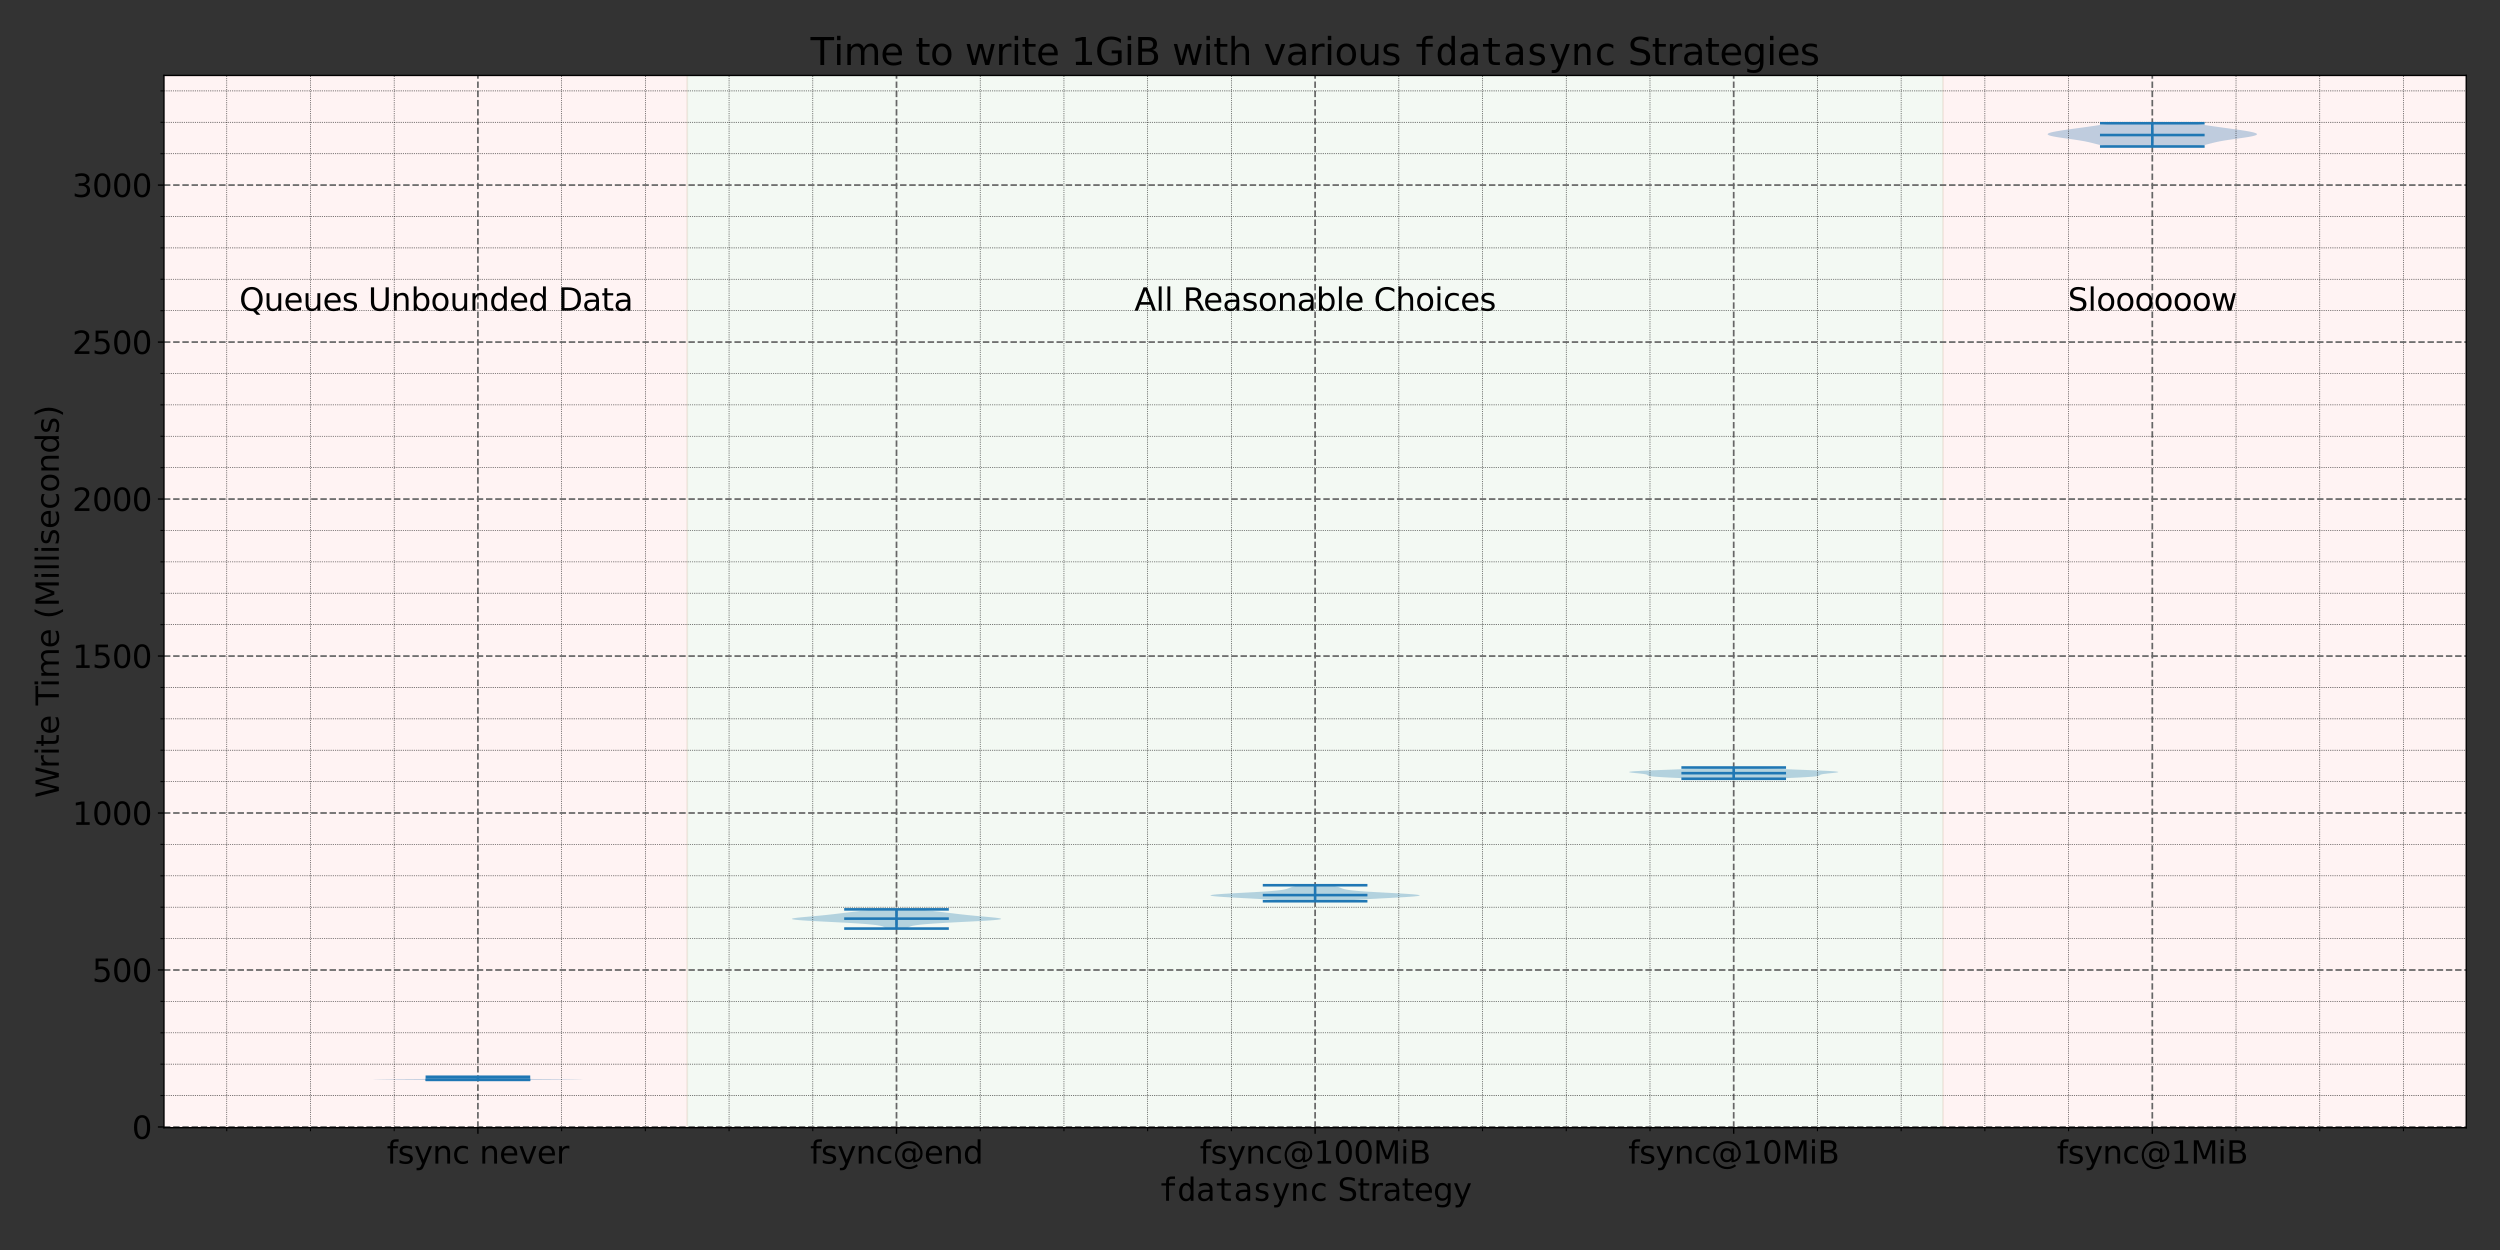 <?xml version="1.0" encoding="utf-8" standalone="no"?>
<!DOCTYPE svg PUBLIC "-//W3C//DTD SVG 1.1//EN"
  "http://www.w3.org/Graphics/SVG/1.1/DTD/svg11.dtd">
<svg xmlns:xlink="http://www.w3.org/1999/xlink" width="1440pt" height="720pt" viewBox="0 0 1440 720" xmlns="http://www.w3.org/2000/svg" version="1.1">
 <rect x="0" y="0" width="1440" height="720" fill="#333333" stroke="none"/>
 <defs>
  <style type="text/css">*{stroke-linejoin: round; stroke-linecap: butt}</style>
 </defs>
 <g id="figure_1">
  <g id="patch_1">
   <path d="M 0 720 
L 1440 720 
L 1440 0 
L 0 0 
L 0 720 
z
" style="fill: none"/>
  </g>
  <g id="axes_1">
   <g id="patch_2">
    <path d="M 94.44 649.56 
L 1420.56 649.56 
L 1420.56 43.44 
L 94.44 43.44 
z
" style="fill: #ffffff"/>
   </g>
   <g id="PolyCollection_1">
    <path d="M 313.647 622.009 
L 236.902 622.009 
L 234.014 621.991 
L 231.196 621.973 
L 228.492 621.954 
L 225.942 621.936 
L 223.584 621.918 
L 221.457 621.899 
L 219.593 621.881 
L 218.02 621.863 
L 216.761 621.845 
L 215.832 621.826 
L 215.243 621.808 
L 214.996 621.79 
L 215.088 621.772 
L 215.509 621.753 
L 216.242 621.735 
L 217.266 621.717 
L 218.555 621.699 
L 220.082 621.68 
L 221.816 621.662 
L 223.726 621.644 
L 225.778 621.625 
L 227.943 621.607 
L 230.191 621.589 
L 232.493 621.571 
L 234.826 621.552 
L 237.166 621.534 
L 239.495 621.516 
L 241.794 621.498 
L 244.05 621.479 
L 246.252 621.461 
L 248.389 621.443 
L 250.455 621.425 
L 252.442 621.406 
L 254.347 621.388 
L 256.165 621.37 
L 257.893 621.351 
L 259.53 621.333 
L 261.074 621.315 
L 262.523 621.297 
L 263.878 621.278 
L 265.139 621.26 
L 266.305 621.242 
L 267.379 621.224 
L 268.362 621.205 
L 269.257 621.187 
L 270.066 621.169 
L 270.793 621.151 
L 271.442 621.132 
L 272.018 621.114 
L 272.524 621.096 
L 272.967 621.077 
L 273.351 621.059 
L 273.682 621.041 
L 273.964 621.023 
L 274.204 621.004 
L 274.405 620.986 
L 274.573 620.968 
L 274.711 620.95 
L 274.824 620.931 
L 274.915 620.913 
L 274.987 620.895 
L 275.044 620.877 
L 275.086 620.858 
L 275.117 620.84 
L 275.137 620.822 
L 275.147 620.803 
L 275.149 620.785 
L 275.143 620.767 
L 275.129 620.749 
L 275.107 620.73 
L 275.076 620.712 
L 275.037 620.694 
L 274.989 620.676 
L 274.93 620.657 
L 274.86 620.639 
L 274.779 620.621 
L 274.686 620.603 
L 274.58 620.584 
L 274.46 620.566 
L 274.327 620.548 
L 274.181 620.529 
L 274.021 620.511 
L 273.849 620.493 
L 273.667 620.475 
L 273.475 620.456 
L 273.275 620.438 
L 273.071 620.42 
L 272.865 620.402 
L 272.66 620.383 
L 272.459 620.365 
L 272.266 620.347 
L 272.086 620.329 
L 271.92 620.31 
L 271.773 620.292 
L 271.649 620.274 
L 271.548 620.255 
L 271.475 620.237 
L 271.431 620.219 
L 271.416 620.201 
L 279.133 620.201 
L 279.133 620.201 
L 279.118 620.219 
L 279.074 620.237 
L 279.001 620.255 
L 278.9 620.274 
L 278.776 620.292 
L 278.629 620.31 
L 278.463 620.329 
L 278.283 620.347 
L 278.09 620.365 
L 277.889 620.383 
L 277.684 620.402 
L 277.478 620.42 
L 277.274 620.438 
L 277.074 620.456 
L 276.882 620.475 
L 276.7 620.493 
L 276.528 620.511 
L 276.369 620.529 
L 276.222 620.548 
L 276.089 620.566 
L 275.969 620.584 
L 275.863 620.603 
L 275.77 620.621 
L 275.689 620.639 
L 275.619 620.657 
L 275.56 620.676 
L 275.512 620.694 
L 275.473 620.712 
L 275.442 620.73 
L 275.42 620.749 
L 275.406 620.767 
L 275.4 620.785 
L 275.402 620.803 
L 275.413 620.822 
L 275.433 620.84 
L 275.463 620.858 
L 275.505 620.877 
L 275.562 620.895 
L 275.634 620.913 
L 275.725 620.931 
L 275.838 620.95 
L 275.977 620.968 
L 276.144 620.986 
L 276.346 621.004 
L 276.585 621.023 
L 276.868 621.041 
L 277.198 621.059 
L 277.582 621.077 
L 278.025 621.096 
L 278.532 621.114 
L 279.107 621.132 
L 279.756 621.151 
L 280.483 621.169 
L 281.292 621.187 
L 282.187 621.205 
L 283.17 621.224 
L 284.244 621.242 
L 285.41 621.26 
L 286.671 621.278 
L 288.026 621.297 
L 289.475 621.315 
L 291.019 621.333 
L 292.656 621.351 
L 294.384 621.37 
L 296.202 621.388 
L 298.107 621.406 
L 300.094 621.425 
L 302.16 621.443 
L 304.297 621.461 
L 306.499 621.479 
L 308.755 621.498 
L 311.055 621.516 
L 313.383 621.534 
L 315.723 621.552 
L 318.056 621.571 
L 320.358 621.589 
L 322.606 621.607 
L 324.771 621.625 
L 326.823 621.644 
L 328.733 621.662 
L 330.467 621.68 
L 331.994 621.699 
L 333.284 621.717 
L 334.307 621.735 
L 335.04 621.753 
L 335.461 621.772 
L 335.553 621.79 
L 335.306 621.808 
L 334.717 621.826 
L 333.788 621.845 
L 332.529 621.863 
L 330.956 621.881 
L 329.092 621.899 
L 326.965 621.918 
L 324.607 621.936 
L 322.057 621.954 
L 319.353 621.973 
L 316.536 621.991 
L 313.647 622.009 
z
" clip-path="url(#p134e75baed)" style="fill: #1f77b4; fill-opacity: 0.3"/>
   </g>
   <g id="PolyCollection_2">
    <path d="M 522.617 534.844 
L 510.157 534.844 
L 510.021 534.733 
L 509.894 534.622 
L 509.774 534.51 
L 509.656 534.399 
L 509.534 534.287 
L 509.403 534.176 
L 509.255 534.064 
L 509.085 533.953 
L 508.885 533.842 
L 508.648 533.73 
L 508.365 533.619 
L 508.031 533.507 
L 507.637 533.396 
L 507.177 533.284 
L 506.644 533.173 
L 506.031 533.062 
L 505.333 532.95 
L 504.545 532.839 
L 503.661 532.727 
L 502.678 532.616 
L 501.592 532.504 
L 500.401 532.393 
L 499.103 532.282 
L 497.696 532.17 
L 496.183 532.059 
L 494.564 531.947 
L 492.844 531.836 
L 491.027 531.724 
L 489.119 531.613 
L 487.131 531.502 
L 485.072 531.39 
L 482.955 531.279 
L 480.795 531.167 
L 478.608 531.056 
L 476.414 530.944 
L 474.232 530.833 
L 472.082 530.722 
L 469.988 530.61 
L 467.971 530.499 
L 466.054 530.387 
L 464.257 530.276 
L 462.603 530.165 
L 461.108 530.053 
L 459.789 529.942 
L 458.661 529.83 
L 457.732 529.719 
L 457.011 529.607 
L 456.501 529.496 
L 456.202 529.385 
L 456.109 529.273 
L 456.216 529.162 
L 456.512 529.05 
L 456.984 528.939 
L 457.617 528.827 
L 458.392 528.716 
L 459.292 528.605 
L 460.296 528.493 
L 461.386 528.382 
L 462.542 528.27 
L 463.746 528.159 
L 464.981 528.047 
L 466.233 527.936 
L 467.487 527.825 
L 468.732 527.713 
L 469.96 527.602 
L 471.164 527.49 
L 472.338 527.379 
L 473.481 527.267 
L 474.592 527.156 
L 475.669 527.045 
L 476.717 526.933 
L 477.736 526.822 
L 478.731 526.71 
L 479.706 526.599 
L 480.663 526.487 
L 481.608 526.376 
L 482.545 526.265 
L 483.476 526.153 
L 484.404 526.042 
L 485.333 525.93 
L 486.263 525.819 
L 487.197 525.707 
L 488.134 525.596 
L 489.076 525.485 
L 490.022 525.373 
L 490.972 525.262 
L 491.924 525.15 
L 492.878 525.039 
L 493.831 524.927 
L 494.783 524.816 
L 495.732 524.705 
L 496.676 524.593 
L 497.614 524.482 
L 498.543 524.37 
L 499.462 524.259 
L 500.37 524.147 
L 501.264 524.036 
L 502.143 523.925 
L 503.005 523.813 
L 529.769 523.813 
L 529.769 523.813 
L 530.632 523.925 
L 531.511 524.036 
L 532.405 524.147 
L 533.313 524.259 
L 534.232 524.37 
L 535.161 524.482 
L 536.099 524.593 
L 537.043 524.705 
L 537.991 524.816 
L 538.943 524.927 
L 539.897 525.039 
L 540.851 525.15 
L 541.803 525.262 
L 542.752 525.373 
L 543.698 525.485 
L 544.64 525.596 
L 545.578 525.707 
L 546.512 525.819 
L 547.442 525.93 
L 548.37 526.042 
L 549.299 526.153 
L 550.23 526.265 
L 551.166 526.376 
L 552.111 526.487 
L 553.069 526.599 
L 554.043 526.71 
L 555.038 526.822 
L 556.058 526.933 
L 557.105 527.045 
L 558.183 527.156 
L 559.293 527.267 
L 560.436 527.379 
L 561.611 527.49 
L 562.814 527.602 
L 564.042 527.713 
L 565.288 527.825 
L 566.542 527.936 
L 567.793 528.047 
L 569.028 528.159 
L 570.232 528.27 
L 571.388 528.382 
L 572.478 528.493 
L 573.483 528.605 
L 574.382 528.716 
L 575.158 528.827 
L 575.79 528.939 
L 576.262 529.05 
L 576.558 529.162 
L 576.665 529.273 
L 576.573 529.385 
L 576.273 529.496 
L 575.763 529.607 
L 575.042 529.719 
L 574.114 529.83 
L 572.985 529.942 
L 571.667 530.053 
L 570.172 530.165 
L 568.517 530.276 
L 566.721 530.387 
L 564.804 530.499 
L 562.787 530.61 
L 560.692 530.722 
L 558.543 530.833 
L 556.361 530.944 
L 554.166 531.056 
L 551.98 531.167 
L 549.82 531.279 
L 547.703 531.39 
L 545.644 531.502 
L 543.655 531.613 
L 541.748 531.724 
L 539.931 531.836 
L 538.21 531.947 
L 536.592 532.059 
L 535.078 532.17 
L 533.672 532.282 
L 532.374 532.393 
L 531.182 532.504 
L 530.096 532.616 
L 529.113 532.727 
L 528.229 532.839 
L 527.441 532.95 
L 526.743 533.062 
L 526.131 533.173 
L 525.598 533.284 
L 525.137 533.396 
L 524.744 533.507 
L 524.409 533.619 
L 524.127 533.73 
L 523.889 533.842 
L 523.689 533.953 
L 523.519 534.064 
L 523.372 534.176 
L 523.241 534.287 
L 523.119 534.399 
L 523 534.51 
L 522.88 534.622 
L 522.754 534.733 
L 522.617 534.844 
z
" clip-path="url(#p134e75baed)" style="fill: #1f77b4; fill-opacity: 0.3"/>
   </g>
   <g id="PolyCollection_3">
    <path d="M 771.057 519.111 
L 743.943 519.111 
L 742.95 519.018 
L 741.908 518.925 
L 740.816 518.832 
L 739.672 518.739 
L 738.474 518.646 
L 737.224 518.552 
L 735.919 518.459 
L 734.56 518.366 
L 733.148 518.273 
L 731.683 518.18 
L 730.167 518.087 
L 728.604 517.993 
L 726.995 517.9 
L 725.346 517.807 
L 723.661 517.714 
L 721.947 517.621 
L 720.21 517.528 
L 718.459 517.434 
L 716.701 517.341 
L 714.948 517.248 
L 713.21 517.155 
L 711.497 517.062 
L 709.823 516.969 
L 708.2 516.876 
L 706.641 516.782 
L 705.159 516.689 
L 703.768 516.596 
L 702.48 516.503 
L 701.309 516.41 
L 700.265 516.317 
L 699.361 516.223 
L 698.605 516.13 
L 698.008 516.037 
L 697.575 515.944 
L 697.311 515.851 
L 697.222 515.758 
L 697.307 515.664 
L 697.567 515.571 
L 697.999 515.478 
L 698.599 515.385 
L 699.36 515.292 
L 700.275 515.199 
L 701.333 515.106 
L 702.523 515.012 
L 703.833 514.919 
L 705.249 514.826 
L 706.758 514.733 
L 708.343 514.64 
L 709.991 514.547 
L 711.685 514.453 
L 713.411 514.36 
L 715.155 514.267 
L 716.902 514.174 
L 718.638 514.081 
L 720.352 513.988 
L 722.031 513.894 
L 723.666 513.801 
L 725.247 513.708 
L 726.766 513.615 
L 728.217 513.522 
L 729.593 513.429 
L 730.891 513.335 
L 732.108 513.242 
L 733.241 513.149 
L 734.29 513.056 
L 735.256 512.963 
L 736.139 512.87 
L 736.943 512.777 
L 737.671 512.683 
L 738.326 512.59 
L 738.914 512.497 
L 739.44 512.404 
L 739.909 512.311 
L 740.329 512.218 
L 740.704 512.124 
L 741.042 512.031 
L 741.349 511.938 
L 741.631 511.845 
L 741.893 511.752 
L 742.142 511.659 
L 742.383 511.565 
L 742.62 511.472 
L 742.857 511.379 
L 743.099 511.286 
L 743.348 511.193 
L 743.606 511.1 
L 743.876 511.006 
L 744.16 510.913 
L 744.457 510.82 
L 744.769 510.727 
L 745.097 510.634 
L 745.439 510.541 
L 745.796 510.448 
L 746.167 510.354 
L 746.55 510.261 
L 746.946 510.168 
L 747.352 510.075 
L 747.767 509.982 
L 748.191 509.889 
L 766.809 509.889 
L 766.809 509.889 
L 767.233 509.982 
L 767.648 510.075 
L 768.054 510.168 
L 768.45 510.261 
L 768.833 510.354 
L 769.204 510.448 
L 769.561 510.541 
L 769.903 510.634 
L 770.231 510.727 
L 770.543 510.82 
L 770.84 510.913 
L 771.124 511.006 
L 771.394 511.1 
L 771.652 511.193 
L 771.901 511.286 
L 772.143 511.379 
L 772.38 511.472 
L 772.617 511.565 
L 772.858 511.659 
L 773.107 511.752 
L 773.369 511.845 
L 773.651 511.938 
L 773.958 512.031 
L 774.296 512.124 
L 774.671 512.218 
L 775.091 512.311 
L 775.56 512.404 
L 776.086 512.497 
L 776.674 512.59 
L 777.329 512.683 
L 778.057 512.777 
L 778.861 512.87 
L 779.744 512.963 
L 780.71 513.056 
L 781.759 513.149 
L 782.892 513.242 
L 784.109 513.335 
L 785.407 513.429 
L 786.783 513.522 
L 788.234 513.615 
L 789.753 513.708 
L 791.334 513.801 
L 792.969 513.894 
L 794.648 513.988 
L 796.362 514.081 
L 798.098 514.174 
L 799.845 514.267 
L 801.589 514.36 
L 803.315 514.453 
L 805.009 514.547 
L 806.657 514.64 
L 808.242 514.733 
L 809.751 514.826 
L 811.167 514.919 
L 812.477 515.012 
L 813.667 515.106 
L 814.725 515.199 
L 815.64 515.292 
L 816.401 515.385 
L 817.001 515.478 
L 817.433 515.571 
L 817.693 515.664 
L 817.778 515.758 
L 817.689 515.851 
L 817.425 515.944 
L 816.992 516.037 
L 816.395 516.13 
L 815.639 516.223 
L 814.735 516.317 
L 813.691 516.41 
L 812.52 516.503 
L 811.232 516.596 
L 809.841 516.689 
L 808.359 516.782 
L 806.8 516.876 
L 805.177 516.969 
L 803.503 517.062 
L 801.79 517.155 
L 800.052 517.248 
L 798.299 517.341 
L 796.541 517.434 
L 794.79 517.528 
L 793.053 517.621 
L 791.339 517.714 
L 789.654 517.807 
L 788.005 517.9 
L 786.396 517.993 
L 784.833 518.087 
L 783.317 518.18 
L 781.852 518.273 
L 780.44 518.366 
L 779.081 518.459 
L 777.776 518.552 
L 776.526 518.646 
L 775.328 518.739 
L 774.184 518.832 
L 773.092 518.925 
L 772.05 519.018 
L 771.057 519.111 
z
" clip-path="url(#p134e75baed)" style="fill: #1f77b4; fill-opacity: 0.3"/>
   </g>
   <g id="PolyCollection_4">
    <path d="M 1020.442 448.584 
L 976.784 448.584 
L 975.387 448.518 
L 973.965 448.452 
L 972.523 448.387 
L 971.069 448.321 
L 969.61 448.255 
L 968.152 448.189 
L 966.704 448.124 
L 965.275 448.058 
L 963.871 447.992 
L 962.501 447.926 
L 961.174 447.861 
L 959.896 447.795 
L 958.676 447.729 
L 957.519 447.663 
L 956.433 447.598 
L 955.421 447.532 
L 954.488 447.466 
L 953.637 447.4 
L 952.869 447.335 
L 952.186 447.269 
L 951.585 447.203 
L 951.066 447.137 
L 950.624 447.071 
L 950.255 447.006 
L 949.953 446.94 
L 949.711 446.874 
L 949.521 446.808 
L 949.374 446.743 
L 949.261 446.677 
L 949.172 446.611 
L 949.098 446.545 
L 949.029 446.48 
L 948.953 446.414 
L 948.864 446.348 
L 948.751 446.282 
L 948.607 446.217 
L 948.425 446.151 
L 948.2 446.085 
L 947.927 446.019 
L 947.604 445.954 
L 947.228 445.888 
L 946.801 445.822 
L 946.323 445.756 
L 945.799 445.691 
L 945.233 445.625 
L 944.632 445.559 
L 944.004 445.493 
L 943.357 445.427 
L 942.702 445.362 
L 942.05 445.296 
L 941.413 445.23 
L 940.803 445.164 
L 940.233 445.099 
L 939.716 445.033 
L 939.264 444.967 
L 938.888 444.901 
L 938.602 444.836 
L 938.414 444.77 
L 938.335 444.704 
L 938.371 444.638 
L 938.531 444.573 
L 938.817 444.507 
L 939.235 444.441 
L 939.785 444.375 
L 940.466 444.31 
L 941.277 444.244 
L 942.213 444.178 
L 943.269 444.112 
L 944.438 444.047 
L 945.711 443.981 
L 947.079 443.915 
L 948.53 443.849 
L 950.054 443.783 
L 951.639 443.718 
L 953.272 443.652 
L 954.941 443.586 
L 956.634 443.52 
L 958.338 443.455 
L 960.044 443.389 
L 961.739 443.323 
L 963.414 443.257 
L 965.062 443.192 
L 966.673 443.126 
L 968.241 443.06 
L 969.761 442.994 
L 971.229 442.929 
L 972.641 442.863 
L 973.996 442.797 
L 975.292 442.731 
L 976.528 442.666 
L 977.707 442.6 
L 978.829 442.534 
L 979.895 442.468 
L 980.909 442.403 
L 981.873 442.337 
L 982.79 442.271 
L 983.663 442.205 
L 984.495 442.139 
L 985.29 442.074 
L 1011.935 442.074 
L 1011.935 442.074 
L 1012.73 442.139 
L 1013.562 442.205 
L 1014.435 442.271 
L 1015.352 442.337 
L 1016.316 442.403 
L 1017.33 442.468 
L 1018.397 442.534 
L 1019.518 442.6 
L 1020.697 442.666 
L 1021.934 442.731 
L 1023.23 442.797 
L 1024.584 442.863 
L 1025.996 442.929 
L 1027.464 442.994 
L 1028.984 443.06 
L 1030.553 443.126 
L 1032.164 443.192 
L 1033.811 443.257 
L 1035.487 443.323 
L 1037.182 443.389 
L 1038.887 443.455 
L 1040.592 443.52 
L 1042.284 443.586 
L 1043.953 443.652 
L 1045.586 443.718 
L 1047.171 443.783 
L 1048.695 443.849 
L 1050.147 443.915 
L 1051.515 443.981 
L 1052.788 444.047 
L 1053.957 444.112 
L 1055.013 444.178 
L 1055.949 444.244 
L 1056.76 444.31 
L 1057.441 444.375 
L 1057.991 444.441 
L 1058.408 444.507 
L 1058.695 444.573 
L 1058.854 444.638 
L 1058.891 444.704 
L 1058.811 444.77 
L 1058.624 444.836 
L 1058.337 444.901 
L 1057.962 444.967 
L 1057.51 445.033 
L 1056.992 445.099 
L 1056.422 445.164 
L 1055.812 445.23 
L 1055.175 445.296 
L 1054.523 445.362 
L 1053.868 445.427 
L 1053.222 445.493 
L 1052.593 445.559 
L 1051.992 445.625 
L 1051.426 445.691 
L 1050.902 445.756 
L 1050.425 445.822 
L 1049.997 445.888 
L 1049.622 445.954 
L 1049.298 446.019 
L 1049.025 446.085 
L 1048.8 446.151 
L 1048.618 446.217 
L 1048.474 446.282 
L 1048.362 446.348 
L 1048.272 446.414 
L 1048.197 446.48 
L 1048.127 446.545 
L 1048.053 446.611 
L 1047.964 446.677 
L 1047.852 446.743 
L 1047.705 446.808 
L 1047.515 446.874 
L 1047.273 446.94 
L 1046.97 447.006 
L 1046.601 447.071 
L 1046.16 447.137 
L 1045.64 447.203 
L 1045.04 447.269 
L 1044.356 447.335 
L 1043.589 447.4 
L 1042.738 447.466 
L 1041.805 447.532 
L 1040.793 447.598 
L 1039.706 447.663 
L 1038.55 447.729 
L 1037.329 447.795 
L 1036.052 447.861 
L 1034.724 447.926 
L 1033.355 447.992 
L 1031.951 448.058 
L 1030.521 448.124 
L 1029.073 448.189 
L 1027.616 448.255 
L 1026.156 448.321 
L 1024.702 448.387 
L 1023.261 448.452 
L 1021.839 448.518 
L 1020.442 448.584 
z
" clip-path="url(#p134e75baed)" style="fill: #1f77b4; fill-opacity: 0.3"/>
   </g>
   <g id="PolyCollection_5">
    <path d="M 1265.349 84.373 
L 1214.102 84.373 
L 1213.325 84.238 
L 1212.58 84.103 
L 1211.865 83.968 
L 1211.182 83.832 
L 1210.53 83.697 
L 1209.905 83.562 
L 1209.307 83.427 
L 1208.732 83.292 
L 1208.177 83.156 
L 1207.637 83.021 
L 1207.11 82.886 
L 1206.59 82.751 
L 1206.072 82.616 
L 1205.551 82.481 
L 1205.024 82.345 
L 1204.484 82.21 
L 1203.928 82.075 
L 1203.352 81.94 
L 1202.751 81.805 
L 1202.122 81.67 
L 1201.463 81.534 
L 1200.772 81.399 
L 1200.047 81.264 
L 1199.288 81.129 
L 1198.495 80.994 
L 1197.67 80.859 
L 1196.813 80.723 
L 1195.928 80.588 
L 1195.017 80.453 
L 1194.086 80.318 
L 1193.138 80.183 
L 1192.178 80.048 
L 1191.213 79.912 
L 1190.248 79.777 
L 1189.29 79.642 
L 1188.344 79.507 
L 1187.417 79.372 
L 1186.516 79.236 
L 1185.647 79.101 
L 1184.816 78.966 
L 1184.029 78.831 
L 1183.291 78.696 
L 1182.607 78.561 
L 1181.982 78.425 
L 1181.419 78.29 
L 1180.923 78.155 
L 1180.495 78.02 
L 1180.138 77.885 
L 1179.854 77.75 
L 1179.644 77.614 
L 1179.508 77.479 
L 1179.447 77.344 
L 1179.46 77.209 
L 1179.547 77.074 
L 1179.705 76.939 
L 1179.934 76.803 
L 1180.231 76.668 
L 1180.595 76.533 
L 1181.022 76.398 
L 1181.509 76.263 
L 1182.055 76.127 
L 1182.655 75.992 
L 1183.306 75.857 
L 1184.005 75.722 
L 1184.748 75.587 
L 1185.531 75.452 
L 1186.351 75.316 
L 1187.203 75.181 
L 1188.085 75.046 
L 1188.991 74.911 
L 1189.92 74.776 
L 1190.865 74.641 
L 1191.826 74.505 
L 1192.797 74.37 
L 1193.777 74.235 
L 1194.761 74.1 
L 1195.748 73.965 
L 1196.736 73.83 
L 1197.722 73.694 
L 1198.704 73.559 
L 1199.682 73.424 
L 1200.655 73.289 
L 1201.622 73.154 
L 1202.583 73.019 
L 1203.538 72.883 
L 1204.488 72.748 
L 1205.432 72.613 
L 1206.373 72.478 
L 1207.31 72.343 
L 1208.245 72.207 
L 1209.179 72.072 
L 1210.114 71.937 
L 1211.049 71.802 
L 1211.985 71.667 
L 1212.924 71.532 
L 1213.866 71.396 
L 1214.811 71.261 
L 1215.759 71.126 
L 1216.708 70.991 
L 1262.743 70.991 
L 1262.743 70.991 
L 1263.692 71.126 
L 1264.64 71.261 
L 1265.585 71.396 
L 1266.526 71.532 
L 1267.466 71.667 
L 1268.402 71.802 
L 1269.337 71.937 
L 1270.271 72.072 
L 1271.206 72.207 
L 1272.141 72.343 
L 1273.078 72.478 
L 1274.019 72.613 
L 1274.963 72.748 
L 1275.913 72.883 
L 1276.868 73.019 
L 1277.829 73.154 
L 1278.796 73.289 
L 1279.769 73.424 
L 1280.747 73.559 
L 1281.729 73.694 
L 1282.715 73.83 
L 1283.703 73.965 
L 1284.69 74.1 
L 1285.674 74.235 
L 1286.654 74.37 
L 1287.625 74.505 
L 1288.585 74.641 
L 1289.531 74.776 
L 1290.459 74.911 
L 1291.366 75.046 
L 1292.248 75.181 
L 1293.1 75.316 
L 1293.92 75.452 
L 1294.703 75.587 
L 1295.446 75.722 
L 1296.145 75.857 
L 1296.796 75.992 
L 1297.396 76.127 
L 1297.942 76.263 
L 1298.429 76.398 
L 1298.856 76.533 
L 1299.22 76.668 
L 1299.517 76.803 
L 1299.746 76.939 
L 1299.904 77.074 
L 1299.991 77.209 
L 1300.004 77.344 
L 1299.943 77.479 
L 1299.807 77.614 
L 1299.597 77.75 
L 1299.313 77.885 
L 1298.956 78.02 
L 1298.528 78.155 
L 1298.032 78.29 
L 1297.469 78.425 
L 1296.844 78.561 
L 1296.16 78.696 
L 1295.422 78.831 
L 1294.635 78.966 
L 1293.804 79.101 
L 1292.935 79.236 
L 1292.034 79.372 
L 1291.107 79.507 
L 1290.161 79.642 
L 1289.203 79.777 
L 1288.238 79.912 
L 1287.272 80.048 
L 1286.313 80.183 
L 1285.365 80.318 
L 1284.434 80.453 
L 1283.523 80.588 
L 1282.638 80.723 
L 1281.781 80.859 
L 1280.956 80.994 
L 1280.163 81.129 
L 1279.404 81.264 
L 1278.679 81.399 
L 1277.988 81.534 
L 1277.329 81.67 
L 1276.7 81.805 
L 1276.099 81.94 
L 1275.523 82.075 
L 1274.967 82.21 
L 1274.427 82.345 
L 1273.9 82.481 
L 1273.379 82.616 
L 1272.861 82.751 
L 1272.341 82.886 
L 1271.814 83.021 
L 1271.274 83.156 
L 1270.719 83.292 
L 1270.144 83.427 
L 1269.546 83.562 
L 1268.921 83.697 
L 1268.268 83.832 
L 1267.585 83.968 
L 1266.871 84.103 
L 1266.126 84.238 
L 1265.349 84.373 
z
" clip-path="url(#p134e75baed)" style="fill: #1f77b4; fill-opacity: 0.3"/>
   </g>
   <g id="PolyCollection_6">
    <defs>
     <path id="md0970e99f5" d="M 34.162 -676.56 
L 34.162 -70.44 
L 395.831 -70.44 
L 395.831 -676.56 
L 395.831 -676.56 
L 34.162 -676.56 
z
" style="stroke: #ff0000; stroke-opacity: 0.05"/>
    </defs>
    <g clip-path="url(#p134e75baed)">
     <use xlink:href="#md0970e99f5" x="0" y="720" style="fill: #ff0000; fill-opacity: 0.05; stroke: #ff0000; stroke-opacity: 0.05"/>
    </g>
   </g>
   <g id="PolyCollection_7">
    <defs>
     <path id="m2e94076b59" d="M 395.831 -676.56 
L 395.831 -70.44 
L 1119.169 -70.44 
L 1119.169 -676.56 
L 1119.169 -676.56 
L 395.831 -676.56 
z
" style="stroke: #008000; stroke-opacity: 0.05"/>
    </defs>
    <g clip-path="url(#p134e75baed)">
     <use xlink:href="#m2e94076b59" x="0" y="720" style="fill: #008000; fill-opacity: 0.05; stroke: #008000; stroke-opacity: 0.05"/>
    </g>
   </g>
   <g id="PolyCollection_8">
    <defs>
     <path id="me30a67b230" d="M 1119.169 -676.56 
L 1119.169 -70.44 
L 1601.395 -70.44 
L 1601.395 -676.56 
L 1601.395 -676.56 
L 1119.169 -676.56 
z
" style="stroke: #ff0000; stroke-opacity: 0.05"/>
    </defs>
    <g clip-path="url(#p134e75baed)">
     <use xlink:href="#me30a67b230" x="0" y="720" style="fill: #ff0000; fill-opacity: 0.05; stroke: #ff0000; stroke-opacity: 0.05"/>
    </g>
   </g>
   <g id="matplotlib.axis_1">
    <g id="xtick_1">
     <g id="line2d_1">
      <path d="M 275.275 649.56 
L 275.275 43.44 
" clip-path="url(#p134e75baed)" style="fill: none; stroke-dasharray: 3.7,1.6; stroke-dashoffset: 0; stroke: #666666"/>
     </g>
     <g id="line2d_2">
      <defs>
       <path id="m342092bfeb" d="M 0 0 
L 0 3.5 
" style="stroke: #000000; stroke-width: 0.8"/>
      </defs>
      <g>
       <use xlink:href="#m342092bfeb" x="275.275" y="649.56" style="stroke: #000000; stroke-width: 0.8"/>
      </g>
     </g>
     <g id="text_1">
      <!-- fsync never -->
      <g transform="translate(222.772 670.237)scale(0.18 -0.18)">
       <defs>
        <path id="DejaVuSans-66" d="M 2375 4863 
L 2375 4384 
L 1825 4384 
Q 1516 4384 1395 4259 
Q 1275 4134 1275 3809 
L 1275 3500 
L 2222 3500 
L 2222 3053 
L 1275 3053 
L 1275 0 
L 697 0 
L 697 3053 
L 147 3053 
L 147 3500 
L 697 3500 
L 697 3744 
Q 697 4328 969 4595 
Q 1241 4863 1831 4863 
L 2375 4863 
z
" transform="scale(0.016)"/>
        <path id="DejaVuSans-73" d="M 2834 3397 
L 2834 2853 
Q 2591 2978 2328 3040 
Q 2066 3103 1784 3103 
Q 1356 3103 1142 2972 
Q 928 2841 928 2578 
Q 928 2378 1081 2264 
Q 1234 2150 1697 2047 
L 1894 2003 
Q 2506 1872 2764 1633 
Q 3022 1394 3022 966 
Q 3022 478 2636 193 
Q 2250 -91 1575 -91 
Q 1294 -91 989 -36 
Q 684 19 347 128 
L 347 722 
Q 666 556 975 473 
Q 1284 391 1588 391 
Q 1994 391 2212 530 
Q 2431 669 2431 922 
Q 2431 1156 2273 1281 
Q 2116 1406 1581 1522 
L 1381 1569 
Q 847 1681 609 1914 
Q 372 2147 372 2553 
Q 372 3047 722 3315 
Q 1072 3584 1716 3584 
Q 2034 3584 2315 3537 
Q 2597 3491 2834 3397 
z
" transform="scale(0.016)"/>
        <path id="DejaVuSans-79" d="M 2059 -325 
Q 1816 -950 1584 -1140 
Q 1353 -1331 966 -1331 
L 506 -1331 
L 506 -850 
L 844 -850 
Q 1081 -850 1212 -737 
Q 1344 -625 1503 -206 
L 1606 56 
L 191 3500 
L 800 3500 
L 1894 763 
L 2988 3500 
L 3597 3500 
L 2059 -325 
z
" transform="scale(0.016)"/>
        <path id="DejaVuSans-6e" d="M 3513 2113 
L 3513 0 
L 2938 0 
L 2938 2094 
Q 2938 2591 2744 2837 
Q 2550 3084 2163 3084 
Q 1697 3084 1428 2787 
Q 1159 2491 1159 1978 
L 1159 0 
L 581 0 
L 581 3500 
L 1159 3500 
L 1159 2956 
Q 1366 3272 1645 3428 
Q 1925 3584 2291 3584 
Q 2894 3584 3203 3211 
Q 3513 2838 3513 2113 
z
" transform="scale(0.016)"/>
        <path id="DejaVuSans-63" d="M 3122 3366 
L 3122 2828 
Q 2878 2963 2633 3030 
Q 2388 3097 2138 3097 
Q 1578 3097 1268 2742 
Q 959 2388 959 1747 
Q 959 1106 1268 751 
Q 1578 397 2138 397 
Q 2388 397 2633 464 
Q 2878 531 3122 666 
L 3122 134 
Q 2881 22 2623 -34 
Q 2366 -91 2075 -91 
Q 1284 -91 818 406 
Q 353 903 353 1747 
Q 353 2603 823 3093 
Q 1294 3584 2113 3584 
Q 2378 3584 2631 3529 
Q 2884 3475 3122 3366 
z
" transform="scale(0.016)"/>
        <path id="DejaVuSans-20" transform="scale(0.016)"/>
        <path id="DejaVuSans-65" d="M 3597 1894 
L 3597 1613 
L 953 1613 
Q 991 1019 1311 708 
Q 1631 397 2203 397 
Q 2534 397 2845 478 
Q 3156 559 3463 722 
L 3463 178 
Q 3153 47 2828 -22 
Q 2503 -91 2169 -91 
Q 1331 -91 842 396 
Q 353 884 353 1716 
Q 353 2575 817 3079 
Q 1281 3584 2069 3584 
Q 2775 3584 3186 3129 
Q 3597 2675 3597 1894 
z
M 3022 2063 
Q 3016 2534 2758 2815 
Q 2500 3097 2075 3097 
Q 1594 3097 1305 2825 
Q 1016 2553 972 2059 
L 3022 2063 
z
" transform="scale(0.016)"/>
        <path id="DejaVuSans-76" d="M 191 3500 
L 800 3500 
L 1894 563 
L 2988 3500 
L 3597 3500 
L 2284 0 
L 1503 0 
L 191 3500 
z
" transform="scale(0.016)"/>
        <path id="DejaVuSans-72" d="M 2631 2963 
Q 2534 3019 2420 3045 
Q 2306 3072 2169 3072 
Q 1681 3072 1420 2755 
Q 1159 2438 1159 1844 
L 1159 0 
L 581 0 
L 581 3500 
L 1159 3500 
L 1159 2956 
Q 1341 3275 1631 3429 
Q 1922 3584 2338 3584 
Q 2397 3584 2469 3576 
Q 2541 3569 2628 3553 
L 2631 2963 
z
" transform="scale(0.016)"/>
       </defs>
       <use xlink:href="#DejaVuSans-66"/>
       <use xlink:href="#DejaVuSans-73" x="35.205"/>
       <use xlink:href="#DejaVuSans-79" x="87.305"/>
       <use xlink:href="#DejaVuSans-6e" x="146.484"/>
       <use xlink:href="#DejaVuSans-63" x="209.863"/>
       <use xlink:href="#DejaVuSans-20" x="264.844"/>
       <use xlink:href="#DejaVuSans-6e" x="296.631"/>
       <use xlink:href="#DejaVuSans-65" x="360.01"/>
       <use xlink:href="#DejaVuSans-76" x="421.533"/>
       <use xlink:href="#DejaVuSans-65" x="480.713"/>
       <use xlink:href="#DejaVuSans-72" x="542.236"/>
      </g>
     </g>
    </g>
    <g id="xtick_2">
     <g id="line2d_3">
      <path d="M 516.387 649.56 
L 516.387 43.44 
" clip-path="url(#p134e75baed)" style="fill: none; stroke-dasharray: 3.7,1.6; stroke-dashoffset: 0; stroke: #666666"/>
     </g>
     <g id="line2d_4">
      <g>
       <use xlink:href="#m342092bfeb" x="516.387" y="649.56" style="stroke: #000000; stroke-width: 0.8"/>
      </g>
     </g>
     <g id="text_2">
      <!-- fsync@end -->
      <g transform="translate(466.596 670.237)scale(0.18 -0.18)">
       <defs>
        <path id="DejaVuSans-40" d="M 2381 1678 
Q 2381 1231 2603 976 
Q 2825 722 3213 722 
Q 3597 722 3817 978 
Q 4038 1234 4038 1678 
Q 4038 2116 3813 2373 
Q 3588 2631 3206 2631 
Q 2828 2631 2604 2375 
Q 2381 2119 2381 1678 
z
M 4084 744 
Q 3897 503 3655 389 
Q 3413 275 3091 275 
Q 2553 275 2217 664 
Q 1881 1053 1881 1678 
Q 1881 2303 2218 2693 
Q 2556 3084 3091 3084 
Q 3413 3084 3656 2967 
Q 3900 2850 4084 2613 
L 4084 3022 
L 4531 3022 
L 4531 722 
Q 4988 791 5245 1139 
Q 5503 1488 5503 2041 
Q 5503 2375 5404 2669 
Q 5306 2963 5106 3213 
Q 4781 3622 4314 3839 
Q 3847 4056 3297 4056 
Q 2913 4056 2559 3954 
Q 2206 3853 1906 3653 
Q 1416 3334 1139 2817 
Q 863 2300 863 1697 
Q 863 1200 1042 765 
Q 1222 331 1563 0 
Q 1891 -325 2322 -495 
Q 2753 -666 3244 -666 
Q 3647 -666 4036 -530 
Q 4425 -394 4750 -141 
L 5031 -488 
Q 4641 -791 4180 -952 
Q 3719 -1113 3244 -1113 
Q 2666 -1113 2153 -908 
Q 1641 -703 1241 -313 
Q 841 78 631 592 
Q 422 1106 422 1697 
Q 422 2266 634 2781 
Q 847 3297 1241 3688 
Q 1644 4084 2172 4295 
Q 2700 4506 3291 4506 
Q 3953 4506 4520 4234 
Q 5088 3963 5472 3463 
Q 5706 3156 5829 2797 
Q 5953 2438 5953 2053 
Q 5953 1231 5456 756 
Q 4959 281 4084 263 
L 4084 744 
z
" transform="scale(0.016)"/>
        <path id="DejaVuSans-64" d="M 2906 2969 
L 2906 4863 
L 3481 4863 
L 3481 0 
L 2906 0 
L 2906 525 
Q 2725 213 2448 61 
Q 2172 -91 1784 -91 
Q 1150 -91 751 415 
Q 353 922 353 1747 
Q 353 2572 751 3078 
Q 1150 3584 1784 3584 
Q 2172 3584 2448 3432 
Q 2725 3281 2906 2969 
z
M 947 1747 
Q 947 1113 1208 752 
Q 1469 391 1925 391 
Q 2381 391 2643 752 
Q 2906 1113 2906 1747 
Q 2906 2381 2643 2742 
Q 2381 3103 1925 3103 
Q 1469 3103 1208 2742 
Q 947 2381 947 1747 
z
" transform="scale(0.016)"/>
       </defs>
       <use xlink:href="#DejaVuSans-66"/>
       <use xlink:href="#DejaVuSans-73" x="35.205"/>
       <use xlink:href="#DejaVuSans-79" x="87.305"/>
       <use xlink:href="#DejaVuSans-6e" x="146.484"/>
       <use xlink:href="#DejaVuSans-63" x="209.863"/>
       <use xlink:href="#DejaVuSans-40" x="264.844"/>
       <use xlink:href="#DejaVuSans-65" x="364.844"/>
       <use xlink:href="#DejaVuSans-6e" x="426.367"/>
       <use xlink:href="#DejaVuSans-64" x="489.746"/>
      </g>
     </g>
    </g>
    <g id="xtick_3">
     <g id="line2d_5">
      <path d="M 757.5 649.56 
L 757.5 43.44 
" clip-path="url(#p134e75baed)" style="fill: none; stroke-dasharray: 3.7,1.6; stroke-dashoffset: 0; stroke: #666666"/>
     </g>
     <g id="line2d_6">
      <g>
       <use xlink:href="#m342092bfeb" x="757.5" y="649.56" style="stroke: #000000; stroke-width: 0.8"/>
      </g>
     </g>
     <g id="text_3">
      <!-- fsync@100MiB -->
      <g transform="translate(691.045 670.237)scale(0.18 -0.18)">
       <defs>
        <path id="DejaVuSans-31" d="M 794 531 
L 1825 531 
L 1825 4091 
L 703 3866 
L 703 4441 
L 1819 4666 
L 2450 4666 
L 2450 531 
L 3481 531 
L 3481 0 
L 794 0 
L 794 531 
z
" transform="scale(0.016)"/>
        <path id="DejaVuSans-30" d="M 2034 4250 
Q 1547 4250 1301 3770 
Q 1056 3291 1056 2328 
Q 1056 1369 1301 889 
Q 1547 409 2034 409 
Q 2525 409 2770 889 
Q 3016 1369 3016 2328 
Q 3016 3291 2770 3770 
Q 2525 4250 2034 4250 
z
M 2034 4750 
Q 2819 4750 3233 4129 
Q 3647 3509 3647 2328 
Q 3647 1150 3233 529 
Q 2819 -91 2034 -91 
Q 1250 -91 836 529 
Q 422 1150 422 2328 
Q 422 3509 836 4129 
Q 1250 4750 2034 4750 
z
" transform="scale(0.016)"/>
        <path id="DejaVuSans-4d" d="M 628 4666 
L 1569 4666 
L 2759 1491 
L 3956 4666 
L 4897 4666 
L 4897 0 
L 4281 0 
L 4281 4097 
L 3078 897 
L 2444 897 
L 1241 4097 
L 1241 0 
L 628 0 
L 628 4666 
z
" transform="scale(0.016)"/>
        <path id="DejaVuSans-69" d="M 603 3500 
L 1178 3500 
L 1178 0 
L 603 0 
L 603 3500 
z
M 603 4863 
L 1178 4863 
L 1178 4134 
L 603 4134 
L 603 4863 
z
" transform="scale(0.016)"/>
        <path id="DejaVuSans-42" d="M 1259 2228 
L 1259 519 
L 2272 519 
Q 2781 519 3026 730 
Q 3272 941 3272 1375 
Q 3272 1813 3026 2020 
Q 2781 2228 2272 2228 
L 1259 2228 
z
M 1259 4147 
L 1259 2741 
L 2194 2741 
Q 2656 2741 2882 2914 
Q 3109 3088 3109 3444 
Q 3109 3797 2882 3972 
Q 2656 4147 2194 4147 
L 1259 4147 
z
M 628 4666 
L 2241 4666 
Q 2963 4666 3353 4366 
Q 3744 4066 3744 3513 
Q 3744 3084 3544 2831 
Q 3344 2578 2956 2516 
Q 3422 2416 3680 2098 
Q 3938 1781 3938 1306 
Q 3938 681 3513 340 
Q 3088 0 2303 0 
L 628 0 
L 628 4666 
z
" transform="scale(0.016)"/>
       </defs>
       <use xlink:href="#DejaVuSans-66"/>
       <use xlink:href="#DejaVuSans-73" x="35.205"/>
       <use xlink:href="#DejaVuSans-79" x="87.305"/>
       <use xlink:href="#DejaVuSans-6e" x="146.484"/>
       <use xlink:href="#DejaVuSans-63" x="209.863"/>
       <use xlink:href="#DejaVuSans-40" x="264.844"/>
       <use xlink:href="#DejaVuSans-31" x="364.844"/>
       <use xlink:href="#DejaVuSans-30" x="428.467"/>
       <use xlink:href="#DejaVuSans-30" x="492.09"/>
       <use xlink:href="#DejaVuSans-4d" x="555.713"/>
       <use xlink:href="#DejaVuSans-69" x="641.992"/>
       <use xlink:href="#DejaVuSans-42" x="669.775"/>
      </g>
     </g>
    </g>
    <g id="xtick_4">
     <g id="line2d_7">
      <path d="M 998.613 649.56 
L 998.613 43.44 
" clip-path="url(#p134e75baed)" style="fill: none; stroke-dasharray: 3.7,1.6; stroke-dashoffset: 0; stroke: #666666"/>
     </g>
     <g id="line2d_8">
      <g>
       <use xlink:href="#m342092bfeb" x="998.613" y="649.56" style="stroke: #000000; stroke-width: 0.8"/>
      </g>
     </g>
     <g id="text_4">
      <!-- fsync@10MiB -->
      <g transform="translate(937.884 670.237)scale(0.18 -0.18)">
       <use xlink:href="#DejaVuSans-66"/>
       <use xlink:href="#DejaVuSans-73" x="35.205"/>
       <use xlink:href="#DejaVuSans-79" x="87.305"/>
       <use xlink:href="#DejaVuSans-6e" x="146.484"/>
       <use xlink:href="#DejaVuSans-63" x="209.863"/>
       <use xlink:href="#DejaVuSans-40" x="264.844"/>
       <use xlink:href="#DejaVuSans-31" x="364.844"/>
       <use xlink:href="#DejaVuSans-30" x="428.467"/>
       <use xlink:href="#DejaVuSans-4d" x="492.09"/>
       <use xlink:href="#DejaVuSans-69" x="578.369"/>
       <use xlink:href="#DejaVuSans-42" x="606.152"/>
      </g>
     </g>
    </g>
    <g id="xtick_5">
     <g id="line2d_9">
      <path d="M 1239.725 649.56 
L 1239.725 43.44 
" clip-path="url(#p134e75baed)" style="fill: none; stroke-dasharray: 3.7,1.6; stroke-dashoffset: 0; stroke: #666666"/>
     </g>
     <g id="line2d_10">
      <g>
       <use xlink:href="#m342092bfeb" x="1239.725" y="649.56" style="stroke: #000000; stroke-width: 0.8"/>
      </g>
     </g>
     <g id="text_5">
      <!-- fsync@1MiB -->
      <g transform="translate(1184.723 670.237)scale(0.18 -0.18)">
       <use xlink:href="#DejaVuSans-66"/>
       <use xlink:href="#DejaVuSans-73" x="35.205"/>
       <use xlink:href="#DejaVuSans-79" x="87.305"/>
       <use xlink:href="#DejaVuSans-6e" x="146.484"/>
       <use xlink:href="#DejaVuSans-63" x="209.863"/>
       <use xlink:href="#DejaVuSans-40" x="264.844"/>
       <use xlink:href="#DejaVuSans-31" x="364.844"/>
       <use xlink:href="#DejaVuSans-4d" x="428.467"/>
       <use xlink:href="#DejaVuSans-69" x="514.746"/>
       <use xlink:href="#DejaVuSans-42" x="542.529"/>
      </g>
     </g>
    </g>
    <g id="xtick_6">
     <g id="line2d_11">
      <path d="M 130.607 649.56 
L 130.607 43.44 
" clip-path="url(#p134e75baed)" style="fill: none; stroke-dasharray: 0.4,0.66; stroke-dashoffset: 0; stroke: #000000; stroke-width: 0.4"/>
     </g>
     <g id="line2d_12">
      <defs>
       <path id="m76c90c42dc" d="M 0 0 
L 0 2 
" style="stroke: #000000; stroke-width: 0.6"/>
      </defs>
      <g>
       <use xlink:href="#m76c90c42dc" x="130.607" y="649.56" style="stroke: #000000; stroke-width: 0.6"/>
      </g>
     </g>
    </g>
    <g id="xtick_7">
     <g id="line2d_13">
      <path d="M 178.829 649.56 
L 178.829 43.44 
" clip-path="url(#p134e75baed)" style="fill: none; stroke-dasharray: 0.4,0.66; stroke-dashoffset: 0; stroke: #000000; stroke-width: 0.4"/>
     </g>
     <g id="line2d_14">
      <g>
       <use xlink:href="#m76c90c42dc" x="178.829" y="649.56" style="stroke: #000000; stroke-width: 0.6"/>
      </g>
     </g>
    </g>
    <g id="xtick_8">
     <g id="line2d_15">
      <path d="M 227.052 649.56 
L 227.052 43.44 
" clip-path="url(#p134e75baed)" style="fill: none; stroke-dasharray: 0.4,0.66; stroke-dashoffset: 0; stroke: #000000; stroke-width: 0.4"/>
     </g>
     <g id="line2d_16">
      <g>
       <use xlink:href="#m76c90c42dc" x="227.052" y="649.56" style="stroke: #000000; stroke-width: 0.6"/>
      </g>
     </g>
    </g>
    <g id="xtick_9">
     <g id="line2d_17">
      <path d="M 323.497 649.56 
L 323.497 43.44 
" clip-path="url(#p134e75baed)" style="fill: none; stroke-dasharray: 0.4,0.66; stroke-dashoffset: 0; stroke: #000000; stroke-width: 0.4"/>
     </g>
     <g id="line2d_18">
      <g>
       <use xlink:href="#m76c90c42dc" x="323.497" y="649.56" style="stroke: #000000; stroke-width: 0.6"/>
      </g>
     </g>
    </g>
    <g id="xtick_10">
     <g id="line2d_19">
      <path d="M 371.72 649.56 
L 371.72 43.44 
" clip-path="url(#p134e75baed)" style="fill: none; stroke-dasharray: 0.4,0.66; stroke-dashoffset: 0; stroke: #000000; stroke-width: 0.4"/>
     </g>
     <g id="line2d_20">
      <g>
       <use xlink:href="#m76c90c42dc" x="371.72" y="649.56" style="stroke: #000000; stroke-width: 0.6"/>
      </g>
     </g>
    </g>
    <g id="xtick_11">
     <g id="line2d_21">
      <path d="M 419.942 649.56 
L 419.942 43.44 
" clip-path="url(#p134e75baed)" style="fill: none; stroke-dasharray: 0.4,0.66; stroke-dashoffset: 0; stroke: #000000; stroke-width: 0.4"/>
     </g>
     <g id="line2d_22">
      <g>
       <use xlink:href="#m76c90c42dc" x="419.942" y="649.56" style="stroke: #000000; stroke-width: 0.6"/>
      </g>
     </g>
    </g>
    <g id="xtick_12">
     <g id="line2d_23">
      <path d="M 468.165 649.56 
L 468.165 43.44 
" clip-path="url(#p134e75baed)" style="fill: none; stroke-dasharray: 0.4,0.66; stroke-dashoffset: 0; stroke: #000000; stroke-width: 0.4"/>
     </g>
     <g id="line2d_24">
      <g>
       <use xlink:href="#m76c90c42dc" x="468.165" y="649.56" style="stroke: #000000; stroke-width: 0.6"/>
      </g>
     </g>
    </g>
    <g id="xtick_13">
     <g id="line2d_25">
      <path d="M 564.61 649.56 
L 564.61 43.44 
" clip-path="url(#p134e75baed)" style="fill: none; stroke-dasharray: 0.4,0.66; stroke-dashoffset: 0; stroke: #000000; stroke-width: 0.4"/>
     </g>
     <g id="line2d_26">
      <g>
       <use xlink:href="#m76c90c42dc" x="564.61" y="649.56" style="stroke: #000000; stroke-width: 0.6"/>
      </g>
     </g>
    </g>
    <g id="xtick_14">
     <g id="line2d_27">
      <path d="M 612.832 649.56 
L 612.832 43.44 
" clip-path="url(#p134e75baed)" style="fill: none; stroke-dasharray: 0.4,0.66; stroke-dashoffset: 0; stroke: #000000; stroke-width: 0.4"/>
     </g>
     <g id="line2d_28">
      <g>
       <use xlink:href="#m76c90c42dc" x="612.832" y="649.56" style="stroke: #000000; stroke-width: 0.6"/>
      </g>
     </g>
    </g>
    <g id="xtick_15">
     <g id="line2d_29">
      <path d="M 661.055 649.56 
L 661.055 43.44 
" clip-path="url(#p134e75baed)" style="fill: none; stroke-dasharray: 0.4,0.66; stroke-dashoffset: 0; stroke: #000000; stroke-width: 0.4"/>
     </g>
     <g id="line2d_30">
      <g>
       <use xlink:href="#m76c90c42dc" x="661.055" y="649.56" style="stroke: #000000; stroke-width: 0.6"/>
      </g>
     </g>
    </g>
    <g id="xtick_16">
     <g id="line2d_31">
      <path d="M 709.277 649.56 
L 709.277 43.44 
" clip-path="url(#p134e75baed)" style="fill: none; stroke-dasharray: 0.4,0.66; stroke-dashoffset: 0; stroke: #000000; stroke-width: 0.4"/>
     </g>
     <g id="line2d_32">
      <g>
       <use xlink:href="#m76c90c42dc" x="709.277" y="649.56" style="stroke: #000000; stroke-width: 0.6"/>
      </g>
     </g>
    </g>
    <g id="xtick_17">
     <g id="line2d_33">
      <path d="M 805.723 649.56 
L 805.723 43.44 
" clip-path="url(#p134e75baed)" style="fill: none; stroke-dasharray: 0.4,0.66; stroke-dashoffset: 0; stroke: #000000; stroke-width: 0.4"/>
     </g>
     <g id="line2d_34">
      <g>
       <use xlink:href="#m76c90c42dc" x="805.723" y="649.56" style="stroke: #000000; stroke-width: 0.6"/>
      </g>
     </g>
    </g>
    <g id="xtick_18">
     <g id="line2d_35">
      <path d="M 853.945 649.56 
L 853.945 43.44 
" clip-path="url(#p134e75baed)" style="fill: none; stroke-dasharray: 0.4,0.66; stroke-dashoffset: 0; stroke: #000000; stroke-width: 0.4"/>
     </g>
     <g id="line2d_36">
      <g>
       <use xlink:href="#m76c90c42dc" x="853.945" y="649.56" style="stroke: #000000; stroke-width: 0.6"/>
      </g>
     </g>
    </g>
    <g id="xtick_19">
     <g id="line2d_37">
      <path d="M 902.168 649.56 
L 902.168 43.44 
" clip-path="url(#p134e75baed)" style="fill: none; stroke-dasharray: 0.4,0.66; stroke-dashoffset: 0; stroke: #000000; stroke-width: 0.4"/>
     </g>
     <g id="line2d_38">
      <g>
       <use xlink:href="#m76c90c42dc" x="902.168" y="649.56" style="stroke: #000000; stroke-width: 0.6"/>
      </g>
     </g>
    </g>
    <g id="xtick_20">
     <g id="line2d_39">
      <path d="M 950.39 649.56 
L 950.39 43.44 
" clip-path="url(#p134e75baed)" style="fill: none; stroke-dasharray: 0.4,0.66; stroke-dashoffset: 0; stroke: #000000; stroke-width: 0.4"/>
     </g>
     <g id="line2d_40">
      <g>
       <use xlink:href="#m76c90c42dc" x="950.39" y="649.56" style="stroke: #000000; stroke-width: 0.6"/>
      </g>
     </g>
    </g>
    <g id="xtick_21">
     <g id="line2d_41">
      <path d="M 1046.835 649.56 
L 1046.835 43.44 
" clip-path="url(#p134e75baed)" style="fill: none; stroke-dasharray: 0.4,0.66; stroke-dashoffset: 0; stroke: #000000; stroke-width: 0.4"/>
     </g>
     <g id="line2d_42">
      <g>
       <use xlink:href="#m76c90c42dc" x="1046.835" y="649.56" style="stroke: #000000; stroke-width: 0.6"/>
      </g>
     </g>
    </g>
    <g id="xtick_22">
     <g id="line2d_43">
      <path d="M 1095.058 649.56 
L 1095.058 43.44 
" clip-path="url(#p134e75baed)" style="fill: none; stroke-dasharray: 0.4,0.66; stroke-dashoffset: 0; stroke: #000000; stroke-width: 0.4"/>
     </g>
     <g id="line2d_44">
      <g>
       <use xlink:href="#m76c90c42dc" x="1095.058" y="649.56" style="stroke: #000000; stroke-width: 0.6"/>
      </g>
     </g>
    </g>
    <g id="xtick_23">
     <g id="line2d_45">
      <path d="M 1143.28 649.56 
L 1143.28 43.44 
" clip-path="url(#p134e75baed)" style="fill: none; stroke-dasharray: 0.4,0.66; stroke-dashoffset: 0; stroke: #000000; stroke-width: 0.4"/>
     </g>
     <g id="line2d_46">
      <g>
       <use xlink:href="#m76c90c42dc" x="1143.28" y="649.56" style="stroke: #000000; stroke-width: 0.6"/>
      </g>
     </g>
    </g>
    <g id="xtick_24">
     <g id="line2d_47">
      <path d="M 1191.503 649.56 
L 1191.503 43.44 
" clip-path="url(#p134e75baed)" style="fill: none; stroke-dasharray: 0.4,0.66; stroke-dashoffset: 0; stroke: #000000; stroke-width: 0.4"/>
     </g>
     <g id="line2d_48">
      <g>
       <use xlink:href="#m76c90c42dc" x="1191.503" y="649.56" style="stroke: #000000; stroke-width: 0.6"/>
      </g>
     </g>
    </g>
    <g id="xtick_25">
     <g id="line2d_49">
      <path d="M 1287.948 649.56 
L 1287.948 43.44 
" clip-path="url(#p134e75baed)" style="fill: none; stroke-dasharray: 0.4,0.66; stroke-dashoffset: 0; stroke: #000000; stroke-width: 0.4"/>
     </g>
     <g id="line2d_50">
      <g>
       <use xlink:href="#m76c90c42dc" x="1287.948" y="649.56" style="stroke: #000000; stroke-width: 0.6"/>
      </g>
     </g>
    </g>
    <g id="xtick_26">
     <g id="line2d_51">
      <path d="M 1336.171 649.56 
L 1336.171 43.44 
" clip-path="url(#p134e75baed)" style="fill: none; stroke-dasharray: 0.4,0.66; stroke-dashoffset: 0; stroke: #000000; stroke-width: 0.4"/>
     </g>
     <g id="line2d_52">
      <g>
       <use xlink:href="#m76c90c42dc" x="1336.171" y="649.56" style="stroke: #000000; stroke-width: 0.6"/>
      </g>
     </g>
    </g>
    <g id="xtick_27">
     <g id="line2d_53">
      <path d="M 1384.393 649.56 
L 1384.393 43.44 
" clip-path="url(#p134e75baed)" style="fill: none; stroke-dasharray: 0.4,0.66; stroke-dashoffset: 0; stroke: #000000; stroke-width: 0.4"/>
     </g>
     <g id="line2d_54">
      <g>
       <use xlink:href="#m76c90c42dc" x="1384.393" y="649.56" style="stroke: #000000; stroke-width: 0.6"/>
      </g>
     </g>
    </g>
    <g id="text_6">
     <!-- $\mathtt{fdatasync}$ Strategy -->
     <g transform="translate(667.23 691.661)scale(0.18 -0.18)">
      <defs>
       <path id="DejaVuSansMono-66" d="M 3322 4863 
L 3322 4384 
L 2669 4384 
Q 2359 4384 2239 4257 
Q 2119 4131 2119 3809 
L 2119 3500 
L 3322 3500 
L 3322 3053 
L 2119 3053 
L 2119 0 
L 1544 0 
L 1544 3053 
L 609 3053 
L 609 3500 
L 1544 3500 
L 1544 3744 
Q 1544 4319 1808 4591 
Q 2072 4863 2631 4863 
L 3322 4863 
z
" transform="scale(0.016)"/>
       <path id="DejaVuSansMono-64" d="M 2681 3053 
L 2681 4863 
L 3256 4863 
L 3256 0 
L 2681 0 
L 2681 441 
Q 2538 181 2298 45 
Q 2059 -91 1747 -91 
Q 1113 -91 748 401 
Q 384 894 384 1759 
Q 384 2613 750 3098 
Q 1116 3584 1747 3584 
Q 2063 3584 2303 3448 
Q 2544 3313 2681 3053 
z
M 991 1747 
Q 991 1078 1203 737 
Q 1416 397 1831 397 
Q 2247 397 2464 740 
Q 2681 1084 2681 1747 
Q 2681 2413 2464 2755 
Q 2247 3097 1831 3097 
Q 1416 3097 1203 2756 
Q 991 2416 991 1747 
z
" transform="scale(0.016)"/>
       <path id="DejaVuSansMono-61" d="M 2194 1759 
L 2003 1759 
Q 1500 1759 1245 1582 
Q 991 1406 991 1056 
Q 991 741 1181 566 
Q 1372 391 1709 391 
Q 2184 391 2456 720 
Q 2728 1050 2731 1631 
L 2731 1759 
L 2194 1759 
z
M 3309 1997 
L 3309 0 
L 2731 0 
L 2731 519 
Q 2547 206 2267 57 
Q 1988 -91 1588 -91 
Q 1053 -91 734 211 
Q 416 513 416 1019 
Q 416 1603 808 1906 
Q 1200 2209 1959 2209 
L 2731 2209 
L 2731 2300 
Q 2728 2719 2518 2908 
Q 2309 3097 1850 3097 
Q 1556 3097 1256 3012 
Q 956 2928 672 2766 
L 672 3341 
Q 991 3463 1283 3523 
Q 1575 3584 1850 3584 
Q 2284 3584 2592 3456 
Q 2900 3328 3091 3072 
Q 3209 2916 3259 2686 
Q 3309 2456 3309 1997 
z
" transform="scale(0.016)"/>
       <path id="DejaVuSansMono-74" d="M 1919 4494 
L 1919 3500 
L 3225 3500 
L 3225 3053 
L 1919 3053 
L 1919 1153 
Q 1919 766 2066 612 
Q 2213 459 2578 459 
L 3225 459 
L 3225 0 
L 2522 0 
Q 1875 0 1609 259 
Q 1344 519 1344 1153 
L 1344 3053 
L 409 3053 
L 409 3500 
L 1344 3500 
L 1344 4494 
L 1919 4494 
z
" transform="scale(0.016)"/>
       <path id="DejaVuSansMono-73" d="M 3041 3378 
L 3041 2816 
Q 2794 2959 2544 3031 
Q 2294 3103 2034 3103 
Q 1644 3103 1451 2976 
Q 1259 2850 1259 2591 
Q 1259 2356 1403 2240 
Q 1547 2125 2119 2016 
L 2350 1972 
Q 2778 1891 2998 1647 
Q 3219 1403 3219 1013 
Q 3219 494 2850 201 
Q 2481 -91 1825 -91 
Q 1566 -91 1281 -36 
Q 997 19 666 128 
L 666 722 
Q 988 556 1281 473 
Q 1575 391 1838 391 
Q 2219 391 2428 545 
Q 2638 700 2638 978 
Q 2638 1378 1872 1531 
L 1847 1538 
L 1631 1581 
Q 1134 1678 906 1908 
Q 678 2138 678 2534 
Q 678 3038 1018 3311 
Q 1359 3584 1991 3584 
Q 2272 3584 2531 3532 
Q 2791 3481 3041 3378 
z
" transform="scale(0.016)"/>
       <path id="DejaVuSansMono-79" d="M 2681 1125 
Q 2538 759 2316 163 
Q 2006 -663 1900 -844 
Q 1756 -1088 1540 -1209 
Q 1325 -1331 1038 -1331 
L 575 -1331 
L 575 -850 
L 916 -850 
Q 1169 -850 1312 -703 
Q 1456 -556 1678 56 
L 325 3500 
L 934 3500 
L 1972 763 
L 2994 3500 
L 3603 3500 
L 2681 1125 
z
" transform="scale(0.016)"/>
       <path id="DejaVuSansMono-6e" d="M 3284 2169 
L 3284 0 
L 2706 0 
L 2706 2169 
Q 2706 2641 2540 2862 
Q 2375 3084 2022 3084 
Q 1619 3084 1401 2798 
Q 1184 2513 1184 1978 
L 1184 0 
L 609 0 
L 609 3500 
L 1184 3500 
L 1184 2975 
Q 1338 3275 1600 3429 
Q 1863 3584 2222 3584 
Q 2756 3584 3020 3232 
Q 3284 2881 3284 2169 
z
" transform="scale(0.016)"/>
       <path id="DejaVuSansMono-63" d="M 3316 178 
Q 3084 44 2839 -23 
Q 2594 -91 2338 -91 
Q 1525 -91 1067 396 
Q 609 884 609 1747 
Q 609 2609 1067 3096 
Q 1525 3584 2338 3584 
Q 2591 3584 2831 3518 
Q 3072 3453 3316 3316 
L 3316 2713 
Q 3088 2916 2858 3006 
Q 2628 3097 2338 3097 
Q 1797 3097 1506 2747 
Q 1216 2397 1216 1747 
Q 1216 1100 1508 748 
Q 1800 397 2338 397 
Q 2638 397 2875 489 
Q 3113 581 3316 775 
L 3316 178 
z
" transform="scale(0.016)"/>
       <path id="DejaVuSans-53" d="M 3425 4513 
L 3425 3897 
Q 3066 4069 2747 4153 
Q 2428 4238 2131 4238 
Q 1616 4238 1336 4038 
Q 1056 3838 1056 3469 
Q 1056 3159 1242 3001 
Q 1428 2844 1947 2747 
L 2328 2669 
Q 3034 2534 3370 2195 
Q 3706 1856 3706 1288 
Q 3706 609 3251 259 
Q 2797 -91 1919 -91 
Q 1588 -91 1214 -16 
Q 841 59 441 206 
L 441 856 
Q 825 641 1194 531 
Q 1563 422 1919 422 
Q 2459 422 2753 634 
Q 3047 847 3047 1241 
Q 3047 1584 2836 1778 
Q 2625 1972 2144 2069 
L 1759 2144 
Q 1053 2284 737 2584 
Q 422 2884 422 3419 
Q 422 4038 858 4394 
Q 1294 4750 2059 4750 
Q 2388 4750 2728 4690 
Q 3069 4631 3425 4513 
z
" transform="scale(0.016)"/>
       <path id="DejaVuSans-74" d="M 1172 4494 
L 1172 3500 
L 2356 3500 
L 2356 3053 
L 1172 3053 
L 1172 1153 
Q 1172 725 1289 603 
Q 1406 481 1766 481 
L 2356 481 
L 2356 0 
L 1766 0 
Q 1100 0 847 248 
Q 594 497 594 1153 
L 594 3053 
L 172 3053 
L 172 3500 
L 594 3500 
L 594 4494 
L 1172 4494 
z
" transform="scale(0.016)"/>
       <path id="DejaVuSans-61" d="M 2194 1759 
Q 1497 1759 1228 1600 
Q 959 1441 959 1056 
Q 959 750 1161 570 
Q 1363 391 1709 391 
Q 2188 391 2477 730 
Q 2766 1069 2766 1631 
L 2766 1759 
L 2194 1759 
z
M 3341 1997 
L 3341 0 
L 2766 0 
L 2766 531 
Q 2569 213 2275 61 
Q 1981 -91 1556 -91 
Q 1019 -91 701 211 
Q 384 513 384 1019 
Q 384 1609 779 1909 
Q 1175 2209 1959 2209 
L 2766 2209 
L 2766 2266 
Q 2766 2663 2505 2880 
Q 2244 3097 1772 3097 
Q 1472 3097 1187 3025 
Q 903 2953 641 2809 
L 641 3341 
Q 956 3463 1253 3523 
Q 1550 3584 1831 3584 
Q 2591 3584 2966 3190 
Q 3341 2797 3341 1997 
z
" transform="scale(0.016)"/>
       <path id="DejaVuSans-67" d="M 2906 1791 
Q 2906 2416 2648 2759 
Q 2391 3103 1925 3103 
Q 1463 3103 1205 2759 
Q 947 2416 947 1791 
Q 947 1169 1205 825 
Q 1463 481 1925 481 
Q 2391 481 2648 825 
Q 2906 1169 2906 1791 
z
M 3481 434 
Q 3481 -459 3084 -895 
Q 2688 -1331 1869 -1331 
Q 1566 -1331 1297 -1286 
Q 1028 -1241 775 -1147 
L 775 -588 
Q 1028 -725 1275 -790 
Q 1522 -856 1778 -856 
Q 2344 -856 2625 -561 
Q 2906 -266 2906 331 
L 2906 616 
Q 2728 306 2450 153 
Q 2172 0 1784 0 
Q 1141 0 747 490 
Q 353 981 353 1791 
Q 353 2603 747 3093 
Q 1141 3584 1784 3584 
Q 2172 3584 2450 3431 
Q 2728 3278 2906 2969 
L 2906 3500 
L 3481 3500 
L 3481 434 
z
" transform="scale(0.016)"/>
      </defs>
      <use xlink:href="#DejaVuSansMono-66" transform="translate(0 0.016)"/>
      <use xlink:href="#DejaVuSansMono-64" transform="translate(60.205 0.016)"/>
      <use xlink:href="#DejaVuSansMono-61" transform="translate(120.41 0.016)"/>
      <use xlink:href="#DejaVuSansMono-74" transform="translate(180.615 0.016)"/>
      <use xlink:href="#DejaVuSansMono-61" transform="translate(240.82 0.016)"/>
      <use xlink:href="#DejaVuSansMono-73" transform="translate(301.025 0.016)"/>
      <use xlink:href="#DejaVuSansMono-79" transform="translate(361.23 0.016)"/>
      <use xlink:href="#DejaVuSansMono-6e" transform="translate(421.436 0.016)"/>
      <use xlink:href="#DejaVuSansMono-63" transform="translate(481.641 0.016)"/>
      <use xlink:href="#DejaVuSans-20" transform="translate(541.846 0.016)"/>
      <use xlink:href="#DejaVuSans-53" transform="translate(573.633 0.016)"/>
      <use xlink:href="#DejaVuSans-74" transform="translate(637.109 0.016)"/>
      <use xlink:href="#DejaVuSans-72" transform="translate(676.318 0.016)"/>
      <use xlink:href="#DejaVuSans-61" transform="translate(717.432 0.016)"/>
      <use xlink:href="#DejaVuSans-74" transform="translate(778.711 0.016)"/>
      <use xlink:href="#DejaVuSans-65" transform="translate(817.92 0.016)"/>
      <use xlink:href="#DejaVuSans-67" transform="translate(879.443 0.016)"/>
      <use xlink:href="#DejaVuSans-79" transform="translate(942.92 0.016)"/>
     </g>
    </g>
   </g>
   <g id="matplotlib.axis_2">
    <g id="ytick_1">
     <g id="line2d_55">
      <path d="M 94.44 649.135 
L 1420.56 649.135 
" clip-path="url(#p134e75baed)" style="fill: none; stroke-dasharray: 3.7,1.6; stroke-dashoffset: 0; stroke: #666666"/>
     </g>
     <g id="line2d_56">
      <defs>
       <path id="md553060847" d="M 0 0 
L -3.5 0 
" style="stroke: #000000; stroke-width: 0.8"/>
      </defs>
      <g>
       <use xlink:href="#md553060847" x="94.44" y="649.135" style="stroke: #000000; stroke-width: 0.8"/>
      </g>
     </g>
     <g id="text_7">
      <!-- 0 -->
      <g transform="translate(75.987 655.974)scale(0.18 -0.18)">
       <use xlink:href="#DejaVuSans-30"/>
      </g>
     </g>
    </g>
    <g id="ytick_2">
     <g id="line2d_57">
      <path d="M 94.44 558.715 
L 1420.56 558.715 
" clip-path="url(#p134e75baed)" style="fill: none; stroke-dasharray: 3.7,1.6; stroke-dashoffset: 0; stroke: #666666"/>
     </g>
     <g id="line2d_58">
      <g>
       <use xlink:href="#md553060847" x="94.44" y="558.715" style="stroke: #000000; stroke-width: 0.8"/>
      </g>
     </g>
     <g id="text_8">
      <!-- 500 -->
      <g transform="translate(53.083 565.554)scale(0.18 -0.18)">
       <defs>
        <path id="DejaVuSans-35" d="M 691 4666 
L 3169 4666 
L 3169 4134 
L 1269 4134 
L 1269 2991 
Q 1406 3038 1543 3061 
Q 1681 3084 1819 3084 
Q 2600 3084 3056 2656 
Q 3513 2228 3513 1497 
Q 3513 744 3044 326 
Q 2575 -91 1722 -91 
Q 1428 -91 1123 -41 
Q 819 9 494 109 
L 494 744 
Q 775 591 1075 516 
Q 1375 441 1709 441 
Q 2250 441 2565 725 
Q 2881 1009 2881 1497 
Q 2881 1984 2565 2268 
Q 2250 2553 1709 2553 
Q 1456 2553 1204 2497 
Q 953 2441 691 2322 
L 691 4666 
z
" transform="scale(0.016)"/>
       </defs>
       <use xlink:href="#DejaVuSans-35"/>
       <use xlink:href="#DejaVuSans-30" x="63.623"/>
       <use xlink:href="#DejaVuSans-30" x="127.246"/>
      </g>
     </g>
    </g>
    <g id="ytick_3">
     <g id="line2d_59">
      <path d="M 94.44 468.295 
L 1420.56 468.295 
" clip-path="url(#p134e75baed)" style="fill: none; stroke-dasharray: 3.7,1.6; stroke-dashoffset: 0; stroke: #666666"/>
     </g>
     <g id="line2d_60">
      <g>
       <use xlink:href="#md553060847" x="94.44" y="468.295" style="stroke: #000000; stroke-width: 0.8"/>
      </g>
     </g>
     <g id="text_9">
      <!-- 1000 -->
      <g transform="translate(41.63 475.134)scale(0.18 -0.18)">
       <use xlink:href="#DejaVuSans-31"/>
       <use xlink:href="#DejaVuSans-30" x="63.623"/>
       <use xlink:href="#DejaVuSans-30" x="127.246"/>
       <use xlink:href="#DejaVuSans-30" x="190.869"/>
      </g>
     </g>
    </g>
    <g id="ytick_4">
     <g id="line2d_61">
      <path d="M 94.44 377.876 
L 1420.56 377.876 
" clip-path="url(#p134e75baed)" style="fill: none; stroke-dasharray: 3.7,1.6; stroke-dashoffset: 0; stroke: #666666"/>
     </g>
     <g id="line2d_62">
      <g>
       <use xlink:href="#md553060847" x="94.44" y="377.876" style="stroke: #000000; stroke-width: 0.8"/>
      </g>
     </g>
     <g id="text_10">
      <!-- 1500 -->
      <g transform="translate(41.63 384.714)scale(0.18 -0.18)">
       <use xlink:href="#DejaVuSans-31"/>
       <use xlink:href="#DejaVuSans-35" x="63.623"/>
       <use xlink:href="#DejaVuSans-30" x="127.246"/>
       <use xlink:href="#DejaVuSans-30" x="190.869"/>
      </g>
     </g>
    </g>
    <g id="ytick_5">
     <g id="line2d_63">
      <path d="M 94.44 287.456 
L 1420.56 287.456 
" clip-path="url(#p134e75baed)" style="fill: none; stroke-dasharray: 3.7,1.6; stroke-dashoffset: 0; stroke: #666666"/>
     </g>
     <g id="line2d_64">
      <g>
       <use xlink:href="#md553060847" x="94.44" y="287.456" style="stroke: #000000; stroke-width: 0.8"/>
      </g>
     </g>
     <g id="text_11">
      <!-- 2000 -->
      <g transform="translate(41.63 294.294)scale(0.18 -0.18)">
       <defs>
        <path id="DejaVuSans-32" d="M 1228 531 
L 3431 531 
L 3431 0 
L 469 0 
L 469 531 
Q 828 903 1448 1529 
Q 2069 2156 2228 2338 
Q 2531 2678 2651 2914 
Q 2772 3150 2772 3378 
Q 2772 3750 2511 3984 
Q 2250 4219 1831 4219 
Q 1534 4219 1204 4116 
Q 875 4013 500 3803 
L 500 4441 
Q 881 4594 1212 4672 
Q 1544 4750 1819 4750 
Q 2544 4750 2975 4387 
Q 3406 4025 3406 3419 
Q 3406 3131 3298 2873 
Q 3191 2616 2906 2266 
Q 2828 2175 2409 1742 
Q 1991 1309 1228 531 
z
" transform="scale(0.016)"/>
       </defs>
       <use xlink:href="#DejaVuSans-32"/>
       <use xlink:href="#DejaVuSans-30" x="63.623"/>
       <use xlink:href="#DejaVuSans-30" x="127.246"/>
       <use xlink:href="#DejaVuSans-30" x="190.869"/>
      </g>
     </g>
    </g>
    <g id="ytick_6">
     <g id="line2d_65">
      <path d="M 94.44 197.036 
L 1420.56 197.036 
" clip-path="url(#p134e75baed)" style="fill: none; stroke-dasharray: 3.7,1.6; stroke-dashoffset: 0; stroke: #666666"/>
     </g>
     <g id="line2d_66">
      <g>
       <use xlink:href="#md553060847" x="94.44" y="197.036" style="stroke: #000000; stroke-width: 0.8"/>
      </g>
     </g>
     <g id="text_12">
      <!-- 2500 -->
      <g transform="translate(41.63 203.875)scale(0.18 -0.18)">
       <use xlink:href="#DejaVuSans-32"/>
       <use xlink:href="#DejaVuSans-35" x="63.623"/>
       <use xlink:href="#DejaVuSans-30" x="127.246"/>
       <use xlink:href="#DejaVuSans-30" x="190.869"/>
      </g>
     </g>
    </g>
    <g id="ytick_7">
     <g id="line2d_67">
      <path d="M 94.44 106.616 
L 1420.56 106.616 
" clip-path="url(#p134e75baed)" style="fill: none; stroke-dasharray: 3.7,1.6; stroke-dashoffset: 0; stroke: #666666"/>
     </g>
     <g id="line2d_68">
      <g>
       <use xlink:href="#md553060847" x="94.44" y="106.616" style="stroke: #000000; stroke-width: 0.8"/>
      </g>
     </g>
     <g id="text_13">
      <!-- 3000 -->
      <g transform="translate(41.63 113.455)scale(0.18 -0.18)">
       <defs>
        <path id="DejaVuSans-33" d="M 2597 2516 
Q 3050 2419 3304 2112 
Q 3559 1806 3559 1356 
Q 3559 666 3084 287 
Q 2609 -91 1734 -91 
Q 1441 -91 1130 -33 
Q 819 25 488 141 
L 488 750 
Q 750 597 1062 519 
Q 1375 441 1716 441 
Q 2309 441 2620 675 
Q 2931 909 2931 1356 
Q 2931 1769 2642 2001 
Q 2353 2234 1838 2234 
L 1294 2234 
L 1294 2753 
L 1863 2753 
Q 2328 2753 2575 2939 
Q 2822 3125 2822 3475 
Q 2822 3834 2567 4026 
Q 2313 4219 1838 4219 
Q 1578 4219 1281 4162 
Q 984 4106 628 3988 
L 628 4550 
Q 988 4650 1302 4700 
Q 1616 4750 1894 4750 
Q 2613 4750 3031 4423 
Q 3450 4097 3450 3541 
Q 3450 3153 3228 2886 
Q 3006 2619 2597 2516 
z
" transform="scale(0.016)"/>
       </defs>
       <use xlink:href="#DejaVuSans-33"/>
       <use xlink:href="#DejaVuSans-30" x="63.623"/>
       <use xlink:href="#DejaVuSans-30" x="127.246"/>
       <use xlink:href="#DejaVuSans-30" x="190.869"/>
      </g>
     </g>
    </g>
    <g id="ytick_8">
     <g id="line2d_69">
      <path d="M 94.44 631.051 
L 1420.56 631.051 
" clip-path="url(#p134e75baed)" style="fill: none; stroke-dasharray: 0.4,0.66; stroke-dashoffset: 0; stroke: #000000; stroke-width: 0.4"/>
     </g>
     <g id="line2d_70">
      <defs>
       <path id="meae996765a" d="M 0 0 
L -2 0 
" style="stroke: #000000; stroke-width: 0.6"/>
      </defs>
      <g>
       <use xlink:href="#meae996765a" x="94.44" y="631.051" style="stroke: #000000; stroke-width: 0.6"/>
      </g>
     </g>
    </g>
    <g id="ytick_9">
     <g id="line2d_71">
      <path d="M 94.44 612.967 
L 1420.56 612.967 
" clip-path="url(#p134e75baed)" style="fill: none; stroke-dasharray: 0.4,0.66; stroke-dashoffset: 0; stroke: #000000; stroke-width: 0.4"/>
     </g>
     <g id="line2d_72">
      <g>
       <use xlink:href="#meae996765a" x="94.44" y="612.967" style="stroke: #000000; stroke-width: 0.6"/>
      </g>
     </g>
    </g>
    <g id="ytick_10">
     <g id="line2d_73">
      <path d="M 94.44 594.883 
L 1420.56 594.883 
" clip-path="url(#p134e75baed)" style="fill: none; stroke-dasharray: 0.4,0.66; stroke-dashoffset: 0; stroke: #000000; stroke-width: 0.4"/>
     </g>
     <g id="line2d_74">
      <g>
       <use xlink:href="#meae996765a" x="94.44" y="594.883" style="stroke: #000000; stroke-width: 0.6"/>
      </g>
     </g>
    </g>
    <g id="ytick_11">
     <g id="line2d_75">
      <path d="M 94.44 576.799 
L 1420.56 576.799 
" clip-path="url(#p134e75baed)" style="fill: none; stroke-dasharray: 0.4,0.66; stroke-dashoffset: 0; stroke: #000000; stroke-width: 0.4"/>
     </g>
     <g id="line2d_76">
      <g>
       <use xlink:href="#meae996765a" x="94.44" y="576.799" style="stroke: #000000; stroke-width: 0.6"/>
      </g>
     </g>
    </g>
    <g id="ytick_12">
     <g id="line2d_77">
      <path d="M 94.44 540.631 
L 1420.56 540.631 
" clip-path="url(#p134e75baed)" style="fill: none; stroke-dasharray: 0.4,0.66; stroke-dashoffset: 0; stroke: #000000; stroke-width: 0.4"/>
     </g>
     <g id="line2d_78">
      <g>
       <use xlink:href="#meae996765a" x="94.44" y="540.631" style="stroke: #000000; stroke-width: 0.6"/>
      </g>
     </g>
    </g>
    <g id="ytick_13">
     <g id="line2d_79">
      <path d="M 94.44 522.547 
L 1420.56 522.547 
" clip-path="url(#p134e75baed)" style="fill: none; stroke-dasharray: 0.4,0.66; stroke-dashoffset: 0; stroke: #000000; stroke-width: 0.4"/>
     </g>
     <g id="line2d_80">
      <g>
       <use xlink:href="#meae996765a" x="94.44" y="522.547" style="stroke: #000000; stroke-width: 0.6"/>
      </g>
     </g>
    </g>
    <g id="ytick_14">
     <g id="line2d_81">
      <path d="M 94.44 504.463 
L 1420.56 504.463 
" clip-path="url(#p134e75baed)" style="fill: none; stroke-dasharray: 0.4,0.66; stroke-dashoffset: 0; stroke: #000000; stroke-width: 0.4"/>
     </g>
     <g id="line2d_82">
      <g>
       <use xlink:href="#meae996765a" x="94.44" y="504.463" style="stroke: #000000; stroke-width: 0.6"/>
      </g>
     </g>
    </g>
    <g id="ytick_15">
     <g id="line2d_83">
      <path d="M 94.44 486.379 
L 1420.56 486.379 
" clip-path="url(#p134e75baed)" style="fill: none; stroke-dasharray: 0.4,0.66; stroke-dashoffset: 0; stroke: #000000; stroke-width: 0.4"/>
     </g>
     <g id="line2d_84">
      <g>
       <use xlink:href="#meae996765a" x="94.44" y="486.379" style="stroke: #000000; stroke-width: 0.6"/>
      </g>
     </g>
    </g>
    <g id="ytick_16">
     <g id="line2d_85">
      <path d="M 94.44 450.211 
L 1420.56 450.211 
" clip-path="url(#p134e75baed)" style="fill: none; stroke-dasharray: 0.4,0.66; stroke-dashoffset: 0; stroke: #000000; stroke-width: 0.4"/>
     </g>
     <g id="line2d_86">
      <g>
       <use xlink:href="#meae996765a" x="94.44" y="450.211" style="stroke: #000000; stroke-width: 0.6"/>
      </g>
     </g>
    </g>
    <g id="ytick_17">
     <g id="line2d_87">
      <path d="M 94.44 432.128 
L 1420.56 432.128 
" clip-path="url(#p134e75baed)" style="fill: none; stroke-dasharray: 0.4,0.66; stroke-dashoffset: 0; stroke: #000000; stroke-width: 0.4"/>
     </g>
     <g id="line2d_88">
      <g>
       <use xlink:href="#meae996765a" x="94.44" y="432.128" style="stroke: #000000; stroke-width: 0.6"/>
      </g>
     </g>
    </g>
    <g id="ytick_18">
     <g id="line2d_89">
      <path d="M 94.44 414.044 
L 1420.56 414.044 
" clip-path="url(#p134e75baed)" style="fill: none; stroke-dasharray: 0.4,0.66; stroke-dashoffset: 0; stroke: #000000; stroke-width: 0.4"/>
     </g>
     <g id="line2d_90">
      <g>
       <use xlink:href="#meae996765a" x="94.44" y="414.044" style="stroke: #000000; stroke-width: 0.6"/>
      </g>
     </g>
    </g>
    <g id="ytick_19">
     <g id="line2d_91">
      <path d="M 94.44 395.96 
L 1420.56 395.96 
" clip-path="url(#p134e75baed)" style="fill: none; stroke-dasharray: 0.4,0.66; stroke-dashoffset: 0; stroke: #000000; stroke-width: 0.4"/>
     </g>
     <g id="line2d_92">
      <g>
       <use xlink:href="#meae996765a" x="94.44" y="395.96" style="stroke: #000000; stroke-width: 0.6"/>
      </g>
     </g>
    </g>
    <g id="ytick_20">
     <g id="line2d_93">
      <path d="M 94.44 359.792 
L 1420.56 359.792 
" clip-path="url(#p134e75baed)" style="fill: none; stroke-dasharray: 0.4,0.66; stroke-dashoffset: 0; stroke: #000000; stroke-width: 0.4"/>
     </g>
     <g id="line2d_94">
      <g>
       <use xlink:href="#meae996765a" x="94.44" y="359.792" style="stroke: #000000; stroke-width: 0.6"/>
      </g>
     </g>
    </g>
    <g id="ytick_21">
     <g id="line2d_95">
      <path d="M 94.44 341.708 
L 1420.56 341.708 
" clip-path="url(#p134e75baed)" style="fill: none; stroke-dasharray: 0.4,0.66; stroke-dashoffset: 0; stroke: #000000; stroke-width: 0.4"/>
     </g>
     <g id="line2d_96">
      <g>
       <use xlink:href="#meae996765a" x="94.44" y="341.708" style="stroke: #000000; stroke-width: 0.6"/>
      </g>
     </g>
    </g>
    <g id="ytick_22">
     <g id="line2d_97">
      <path d="M 94.44 323.624 
L 1420.56 323.624 
" clip-path="url(#p134e75baed)" style="fill: none; stroke-dasharray: 0.4,0.66; stroke-dashoffset: 0; stroke: #000000; stroke-width: 0.4"/>
     </g>
     <g id="line2d_98">
      <g>
       <use xlink:href="#meae996765a" x="94.44" y="323.624" style="stroke: #000000; stroke-width: 0.6"/>
      </g>
     </g>
    </g>
    <g id="ytick_23">
     <g id="line2d_99">
      <path d="M 94.44 305.54 
L 1420.56 305.54 
" clip-path="url(#p134e75baed)" style="fill: none; stroke-dasharray: 0.4,0.66; stroke-dashoffset: 0; stroke: #000000; stroke-width: 0.4"/>
     </g>
     <g id="line2d_100">
      <g>
       <use xlink:href="#meae996765a" x="94.44" y="305.54" style="stroke: #000000; stroke-width: 0.6"/>
      </g>
     </g>
    </g>
    <g id="ytick_24">
     <g id="line2d_101">
      <path d="M 94.44 269.372 
L 1420.56 269.372 
" clip-path="url(#p134e75baed)" style="fill: none; stroke-dasharray: 0.4,0.66; stroke-dashoffset: 0; stroke: #000000; stroke-width: 0.4"/>
     </g>
     <g id="line2d_102">
      <g>
       <use xlink:href="#meae996765a" x="94.44" y="269.372" style="stroke: #000000; stroke-width: 0.6"/>
      </g>
     </g>
    </g>
    <g id="ytick_25">
     <g id="line2d_103">
      <path d="M 94.44 251.288 
L 1420.56 251.288 
" clip-path="url(#p134e75baed)" style="fill: none; stroke-dasharray: 0.4,0.66; stroke-dashoffset: 0; stroke: #000000; stroke-width: 0.4"/>
     </g>
     <g id="line2d_104">
      <g>
       <use xlink:href="#meae996765a" x="94.44" y="251.288" style="stroke: #000000; stroke-width: 0.6"/>
      </g>
     </g>
    </g>
    <g id="ytick_26">
     <g id="line2d_105">
      <path d="M 94.44 233.204 
L 1420.56 233.204 
" clip-path="url(#p134e75baed)" style="fill: none; stroke-dasharray: 0.4,0.66; stroke-dashoffset: 0; stroke: #000000; stroke-width: 0.4"/>
     </g>
     <g id="line2d_106">
      <g>
       <use xlink:href="#meae996765a" x="94.44" y="233.204" style="stroke: #000000; stroke-width: 0.6"/>
      </g>
     </g>
    </g>
    <g id="ytick_27">
     <g id="line2d_107">
      <path d="M 94.44 215.12 
L 1420.56 215.12 
" clip-path="url(#p134e75baed)" style="fill: none; stroke-dasharray: 0.4,0.66; stroke-dashoffset: 0; stroke: #000000; stroke-width: 0.4"/>
     </g>
     <g id="line2d_108">
      <g>
       <use xlink:href="#meae996765a" x="94.44" y="215.12" style="stroke: #000000; stroke-width: 0.6"/>
      </g>
     </g>
    </g>
    <g id="ytick_28">
     <g id="line2d_109">
      <path d="M 94.44 178.952 
L 1420.56 178.952 
" clip-path="url(#p134e75baed)" style="fill: none; stroke-dasharray: 0.4,0.66; stroke-dashoffset: 0; stroke: #000000; stroke-width: 0.4"/>
     </g>
     <g id="line2d_110">
      <g>
       <use xlink:href="#meae996765a" x="94.44" y="178.952" style="stroke: #000000; stroke-width: 0.6"/>
      </g>
     </g>
    </g>
    <g id="ytick_29">
     <g id="line2d_111">
      <path d="M 94.44 160.868 
L 1420.56 160.868 
" clip-path="url(#p134e75baed)" style="fill: none; stroke-dasharray: 0.4,0.66; stroke-dashoffset: 0; stroke: #000000; stroke-width: 0.4"/>
     </g>
     <g id="line2d_112">
      <g>
       <use xlink:href="#meae996765a" x="94.44" y="160.868" style="stroke: #000000; stroke-width: 0.6"/>
      </g>
     </g>
    </g>
    <g id="ytick_30">
     <g id="line2d_113">
      <path d="M 94.44 142.784 
L 1420.56 142.784 
" clip-path="url(#p134e75baed)" style="fill: none; stroke-dasharray: 0.4,0.66; stroke-dashoffset: 0; stroke: #000000; stroke-width: 0.4"/>
     </g>
     <g id="line2d_114">
      <g>
       <use xlink:href="#meae996765a" x="94.44" y="142.784" style="stroke: #000000; stroke-width: 0.6"/>
      </g>
     </g>
    </g>
    <g id="ytick_31">
     <g id="line2d_115">
      <path d="M 94.44 124.7 
L 1420.56 124.7 
" clip-path="url(#p134e75baed)" style="fill: none; stroke-dasharray: 0.4,0.66; stroke-dashoffset: 0; stroke: #000000; stroke-width: 0.4"/>
     </g>
     <g id="line2d_116">
      <g>
       <use xlink:href="#meae996765a" x="94.44" y="124.7" style="stroke: #000000; stroke-width: 0.6"/>
      </g>
     </g>
    </g>
    <g id="ytick_32">
     <g id="line2d_117">
      <path d="M 94.44 88.532 
L 1420.56 88.532 
" clip-path="url(#p134e75baed)" style="fill: none; stroke-dasharray: 0.4,0.66; stroke-dashoffset: 0; stroke: #000000; stroke-width: 0.4"/>
     </g>
     <g id="line2d_118">
      <g>
       <use xlink:href="#meae996765a" x="94.44" y="88.532" style="stroke: #000000; stroke-width: 0.6"/>
      </g>
     </g>
    </g>
    <g id="ytick_33">
     <g id="line2d_119">
      <path d="M 94.44 70.448 
L 1420.56 70.448 
" clip-path="url(#p134e75baed)" style="fill: none; stroke-dasharray: 0.4,0.66; stroke-dashoffset: 0; stroke: #000000; stroke-width: 0.4"/>
     </g>
     <g id="line2d_120">
      <g>
       <use xlink:href="#meae996765a" x="94.44" y="70.448" style="stroke: #000000; stroke-width: 0.6"/>
      </g>
     </g>
    </g>
    <g id="ytick_34">
     <g id="line2d_121">
      <path d="M 94.44 52.364 
L 1420.56 52.364 
" clip-path="url(#p134e75baed)" style="fill: none; stroke-dasharray: 0.4,0.66; stroke-dashoffset: 0; stroke: #000000; stroke-width: 0.4"/>
     </g>
     <g id="line2d_122">
      <g>
       <use xlink:href="#meae996765a" x="94.44" y="52.364" style="stroke: #000000; stroke-width: 0.6"/>
      </g>
     </g>
    </g>
    <g id="text_14">
     <!-- Write Time (Milliseconds) -->
     <g transform="translate(33.887 459.578)rotate(-90)scale(0.18 -0.18)">
      <defs>
       <path id="DejaVuSans-57" d="M 213 4666 
L 850 4666 
L 1831 722 
L 2809 4666 
L 3519 4666 
L 4500 722 
L 5478 4666 
L 6119 4666 
L 4947 0 
L 4153 0 
L 3169 4050 
L 2175 0 
L 1381 0 
L 213 4666 
z
" transform="scale(0.016)"/>
       <path id="DejaVuSans-54" d="M -19 4666 
L 3928 4666 
L 3928 4134 
L 2272 4134 
L 2272 0 
L 1638 0 
L 1638 4134 
L -19 4134 
L -19 4666 
z
" transform="scale(0.016)"/>
       <path id="DejaVuSans-6d" d="M 3328 2828 
Q 3544 3216 3844 3400 
Q 4144 3584 4550 3584 
Q 5097 3584 5394 3201 
Q 5691 2819 5691 2113 
L 5691 0 
L 5113 0 
L 5113 2094 
Q 5113 2597 4934 2840 
Q 4756 3084 4391 3084 
Q 3944 3084 3684 2787 
Q 3425 2491 3425 1978 
L 3425 0 
L 2847 0 
L 2847 2094 
Q 2847 2600 2669 2842 
Q 2491 3084 2119 3084 
Q 1678 3084 1418 2786 
Q 1159 2488 1159 1978 
L 1159 0 
L 581 0 
L 581 3500 
L 1159 3500 
L 1159 2956 
Q 1356 3278 1631 3431 
Q 1906 3584 2284 3584 
Q 2666 3584 2933 3390 
Q 3200 3197 3328 2828 
z
" transform="scale(0.016)"/>
       <path id="DejaVuSans-28" d="M 1984 4856 
Q 1566 4138 1362 3434 
Q 1159 2731 1159 2009 
Q 1159 1288 1364 580 
Q 1569 -128 1984 -844 
L 1484 -844 
Q 1016 -109 783 600 
Q 550 1309 550 2009 
Q 550 2706 781 3412 
Q 1013 4119 1484 4856 
L 1984 4856 
z
" transform="scale(0.016)"/>
       <path id="DejaVuSans-6c" d="M 603 4863 
L 1178 4863 
L 1178 0 
L 603 0 
L 603 4863 
z
" transform="scale(0.016)"/>
       <path id="DejaVuSans-6f" d="M 1959 3097 
Q 1497 3097 1228 2736 
Q 959 2375 959 1747 
Q 959 1119 1226 758 
Q 1494 397 1959 397 
Q 2419 397 2687 759 
Q 2956 1122 2956 1747 
Q 2956 2369 2687 2733 
Q 2419 3097 1959 3097 
z
M 1959 3584 
Q 2709 3584 3137 3096 
Q 3566 2609 3566 1747 
Q 3566 888 3137 398 
Q 2709 -91 1959 -91 
Q 1206 -91 779 398 
Q 353 888 353 1747 
Q 353 2609 779 3096 
Q 1206 3584 1959 3584 
z
" transform="scale(0.016)"/>
       <path id="DejaVuSans-29" d="M 513 4856 
L 1013 4856 
Q 1481 4119 1714 3412 
Q 1947 2706 1947 2009 
Q 1947 1309 1714 600 
Q 1481 -109 1013 -844 
L 513 -844 
Q 928 -128 1133 580 
Q 1338 1288 1338 2009 
Q 1338 2731 1133 3434 
Q 928 4138 513 4856 
z
" transform="scale(0.016)"/>
      </defs>
      <use xlink:href="#DejaVuSans-57"/>
      <use xlink:href="#DejaVuSans-72" x="94.377"/>
      <use xlink:href="#DejaVuSans-69" x="135.49"/>
      <use xlink:href="#DejaVuSans-74" x="163.273"/>
      <use xlink:href="#DejaVuSans-65" x="202.482"/>
      <use xlink:href="#DejaVuSans-20" x="264.006"/>
      <use xlink:href="#DejaVuSans-54" x="295.793"/>
      <use xlink:href="#DejaVuSans-69" x="353.752"/>
      <use xlink:href="#DejaVuSans-6d" x="381.535"/>
      <use xlink:href="#DejaVuSans-65" x="478.947"/>
      <use xlink:href="#DejaVuSans-20" x="540.471"/>
      <use xlink:href="#DejaVuSans-28" x="572.258"/>
      <use xlink:href="#DejaVuSans-4d" x="611.271"/>
      <use xlink:href="#DejaVuSans-69" x="697.551"/>
      <use xlink:href="#DejaVuSans-6c" x="725.334"/>
      <use xlink:href="#DejaVuSans-6c" x="753.117"/>
      <use xlink:href="#DejaVuSans-69" x="780.9"/>
      <use xlink:href="#DejaVuSans-73" x="808.684"/>
      <use xlink:href="#DejaVuSans-65" x="860.783"/>
      <use xlink:href="#DejaVuSans-63" x="922.307"/>
      <use xlink:href="#DejaVuSans-6f" x="977.287"/>
      <use xlink:href="#DejaVuSans-6e" x="1038.469"/>
      <use xlink:href="#DejaVuSans-64" x="1101.848"/>
      <use xlink:href="#DejaVuSans-73" x="1165.324"/>
      <use xlink:href="#DejaVuSans-29" x="1217.424"/>
     </g>
    </g>
   </g>
   <g id="LineCollection_1">
    <path d="M 245.135 620.201 
L 305.414 620.201 
" clip-path="url(#p134e75baed)" style="fill: none; stroke: #1f77b4; stroke-width: 1.5"/>
    <path d="M 486.248 523.813 
L 546.526 523.813 
" clip-path="url(#p134e75baed)" style="fill: none; stroke: #1f77b4; stroke-width: 1.5"/>
    <path d="M 727.361 509.889 
L 787.639 509.889 
" clip-path="url(#p134e75baed)" style="fill: none; stroke: #1f77b4; stroke-width: 1.5"/>
    <path d="M 968.474 442.074 
L 1028.752 442.074 
" clip-path="url(#p134e75baed)" style="fill: none; stroke: #1f77b4; stroke-width: 1.5"/>
    <path d="M 1209.586 70.991 
L 1269.865 70.991 
" clip-path="url(#p134e75baed)" style="fill: none; stroke: #1f77b4; stroke-width: 1.5"/>
   </g>
   <g id="LineCollection_2">
    <path d="M 245.135 622.009 
L 305.414 622.009 
" clip-path="url(#p134e75baed)" style="fill: none; stroke: #1f77b4; stroke-width: 1.5"/>
    <path d="M 486.248 534.844 
L 546.526 534.844 
" clip-path="url(#p134e75baed)" style="fill: none; stroke: #1f77b4; stroke-width: 1.5"/>
    <path d="M 727.361 519.111 
L 787.639 519.111 
" clip-path="url(#p134e75baed)" style="fill: none; stroke: #1f77b4; stroke-width: 1.5"/>
    <path d="M 968.474 448.584 
L 1028.752 448.584 
" clip-path="url(#p134e75baed)" style="fill: none; stroke: #1f77b4; stroke-width: 1.5"/>
    <path d="M 1209.586 84.373 
L 1269.865 84.373 
" clip-path="url(#p134e75baed)" style="fill: none; stroke: #1f77b4; stroke-width: 1.5"/>
   </g>
   <g id="LineCollection_3">
    <path d="M 275.275 622.009 
L 275.275 620.201 
" clip-path="url(#p134e75baed)" style="fill: none; stroke: #1f77b4; stroke-width: 1.5"/>
    <path d="M 516.387 534.844 
L 516.387 523.813 
" clip-path="url(#p134e75baed)" style="fill: none; stroke: #1f77b4; stroke-width: 1.5"/>
    <path d="M 757.5 519.111 
L 757.5 509.889 
" clip-path="url(#p134e75baed)" style="fill: none; stroke: #1f77b4; stroke-width: 1.5"/>
    <path d="M 998.613 448.584 
L 998.613 442.074 
" clip-path="url(#p134e75baed)" style="fill: none; stroke: #1f77b4; stroke-width: 1.5"/>
    <path d="M 1239.725 84.373 
L 1239.725 70.991 
" clip-path="url(#p134e75baed)" style="fill: none; stroke: #1f77b4; stroke-width: 1.5"/>
   </g>
   <g id="LineCollection_4">
    <path d="M 245.135 621.828 
L 305.414 621.828 
" clip-path="url(#p134e75baed)" style="fill: none; stroke: #1f77b4; stroke-width: 1.5"/>
    <path d="M 486.248 529.148 
L 546.526 529.148 
" clip-path="url(#p134e75baed)" style="fill: none; stroke: #1f77b4; stroke-width: 1.5"/>
    <path d="M 727.361 515.585 
L 787.639 515.585 
" clip-path="url(#p134e75baed)" style="fill: none; stroke: #1f77b4; stroke-width: 1.5"/>
    <path d="M 968.474 445.329 
L 1028.752 445.329 
" clip-path="url(#p134e75baed)" style="fill: none; stroke: #1f77b4; stroke-width: 1.5"/>
    <path d="M 1209.586 77.772 
L 1269.865 77.772 
" clip-path="url(#p134e75baed)" style="fill: none; stroke: #1f77b4; stroke-width: 1.5"/>
   </g>
   <g id="patch_3">
    <path d="M 94.44 649.56 
L 94.44 43.44 
" style="fill: none; stroke: #000000; stroke-width: 0.8; stroke-linejoin: miter; stroke-linecap: square"/>
   </g>
   <g id="patch_4">
    <path d="M 1420.56 649.56 
L 1420.56 43.44 
" style="fill: none; stroke: #000000; stroke-width: 0.8; stroke-linejoin: miter; stroke-linecap: square"/>
   </g>
   <g id="patch_5">
    <path d="M 94.44 649.56 
L 1420.56 649.56 
" style="fill: none; stroke: #000000; stroke-width: 0.8; stroke-linejoin: miter; stroke-linecap: square"/>
   </g>
   <g id="patch_6">
    <path d="M 94.44 43.44 
L 1420.56 43.44 
" style="fill: none; stroke: #000000; stroke-width: 0.8; stroke-linejoin: miter; stroke-linecap: square"/>
   </g>
   <g id="text_15">
    <!-- Queues Unbounded Data -->
    <g transform="translate(137.814 178.952)scale(0.18 -0.18)">
     <defs>
      <path id="DejaVuSans-51" d="M 2522 4238 
Q 1834 4238 1429 3725 
Q 1025 3213 1025 2328 
Q 1025 1447 1429 934 
Q 1834 422 2522 422 
Q 3209 422 3611 934 
Q 4013 1447 4013 2328 
Q 4013 3213 3611 3725 
Q 3209 4238 2522 4238 
z
M 3406 84 
L 4238 -825 
L 3475 -825 
L 2784 -78 
Q 2681 -84 2626 -87 
Q 2572 -91 2522 -91 
Q 1538 -91 948 567 
Q 359 1225 359 2328 
Q 359 3434 948 4092 
Q 1538 4750 2522 4750 
Q 3503 4750 4090 4092 
Q 4678 3434 4678 2328 
Q 4678 1516 4351 937 
Q 4025 359 3406 84 
z
" transform="scale(0.016)"/>
      <path id="DejaVuSans-75" d="M 544 1381 
L 544 3500 
L 1119 3500 
L 1119 1403 
Q 1119 906 1312 657 
Q 1506 409 1894 409 
Q 2359 409 2629 706 
Q 2900 1003 2900 1516 
L 2900 3500 
L 3475 3500 
L 3475 0 
L 2900 0 
L 2900 538 
Q 2691 219 2414 64 
Q 2138 -91 1772 -91 
Q 1169 -91 856 284 
Q 544 659 544 1381 
z
M 1991 3584 
L 1991 3584 
z
" transform="scale(0.016)"/>
      <path id="DejaVuSans-55" d="M 556 4666 
L 1191 4666 
L 1191 1831 
Q 1191 1081 1462 751 
Q 1734 422 2344 422 
Q 2950 422 3222 751 
Q 3494 1081 3494 1831 
L 3494 4666 
L 4128 4666 
L 4128 1753 
Q 4128 841 3676 375 
Q 3225 -91 2344 -91 
Q 1459 -91 1007 375 
Q 556 841 556 1753 
L 556 4666 
z
" transform="scale(0.016)"/>
      <path id="DejaVuSans-62" d="M 3116 1747 
Q 3116 2381 2855 2742 
Q 2594 3103 2138 3103 
Q 1681 3103 1420 2742 
Q 1159 2381 1159 1747 
Q 1159 1113 1420 752 
Q 1681 391 2138 391 
Q 2594 391 2855 752 
Q 3116 1113 3116 1747 
z
M 1159 2969 
Q 1341 3281 1617 3432 
Q 1894 3584 2278 3584 
Q 2916 3584 3314 3078 
Q 3713 2572 3713 1747 
Q 3713 922 3314 415 
Q 2916 -91 2278 -91 
Q 1894 -91 1617 61 
Q 1341 213 1159 525 
L 1159 0 
L 581 0 
L 581 4863 
L 1159 4863 
L 1159 2969 
z
" transform="scale(0.016)"/>
      <path id="DejaVuSans-44" d="M 1259 4147 
L 1259 519 
L 2022 519 
Q 2988 519 3436 956 
Q 3884 1394 3884 2338 
Q 3884 3275 3436 3711 
Q 2988 4147 2022 4147 
L 1259 4147 
z
M 628 4666 
L 1925 4666 
Q 3281 4666 3915 4102 
Q 4550 3538 4550 2338 
Q 4550 1131 3912 565 
Q 3275 0 1925 0 
L 628 0 
L 628 4666 
z
" transform="scale(0.016)"/>
     </defs>
     <use xlink:href="#DejaVuSans-51"/>
     <use xlink:href="#DejaVuSans-75" x="78.711"/>
     <use xlink:href="#DejaVuSans-65" x="142.09"/>
     <use xlink:href="#DejaVuSans-75" x="203.613"/>
     <use xlink:href="#DejaVuSans-65" x="266.992"/>
     <use xlink:href="#DejaVuSans-73" x="328.516"/>
     <use xlink:href="#DejaVuSans-20" x="380.615"/>
     <use xlink:href="#DejaVuSans-55" x="412.402"/>
     <use xlink:href="#DejaVuSans-6e" x="485.596"/>
     <use xlink:href="#DejaVuSans-62" x="548.975"/>
     <use xlink:href="#DejaVuSans-6f" x="612.451"/>
     <use xlink:href="#DejaVuSans-75" x="673.633"/>
     <use xlink:href="#DejaVuSans-6e" x="737.012"/>
     <use xlink:href="#DejaVuSans-64" x="800.391"/>
     <use xlink:href="#DejaVuSans-65" x="863.867"/>
     <use xlink:href="#DejaVuSans-64" x="925.391"/>
     <use xlink:href="#DejaVuSans-20" x="988.867"/>
     <use xlink:href="#DejaVuSans-44" x="1020.654"/>
     <use xlink:href="#DejaVuSans-61" x="1097.656"/>
     <use xlink:href="#DejaVuSans-74" x="1158.936"/>
     <use xlink:href="#DejaVuSans-61" x="1198.145"/>
    </g>
   </g>
   <g id="text_16">
    <!-- All Reasonable Choices -->
    <g transform="translate(653.384 178.952)scale(0.18 -0.18)">
     <defs>
      <path id="DejaVuSans-41" d="M 2188 4044 
L 1331 1722 
L 3047 1722 
L 2188 4044 
z
M 1831 4666 
L 2547 4666 
L 4325 0 
L 3669 0 
L 3244 1197 
L 1141 1197 
L 716 0 
L 50 0 
L 1831 4666 
z
" transform="scale(0.016)"/>
      <path id="DejaVuSans-52" d="M 2841 2188 
Q 3044 2119 3236 1894 
Q 3428 1669 3622 1275 
L 4263 0 
L 3584 0 
L 2988 1197 
Q 2756 1666 2539 1819 
Q 2322 1972 1947 1972 
L 1259 1972 
L 1259 0 
L 628 0 
L 628 4666 
L 2053 4666 
Q 2853 4666 3247 4331 
Q 3641 3997 3641 3322 
Q 3641 2881 3436 2590 
Q 3231 2300 2841 2188 
z
M 1259 4147 
L 1259 2491 
L 2053 2491 
Q 2509 2491 2742 2702 
Q 2975 2913 2975 3322 
Q 2975 3731 2742 3939 
Q 2509 4147 2053 4147 
L 1259 4147 
z
" transform="scale(0.016)"/>
      <path id="DejaVuSans-43" d="M 4122 4306 
L 4122 3641 
Q 3803 3938 3442 4084 
Q 3081 4231 2675 4231 
Q 1875 4231 1450 3742 
Q 1025 3253 1025 2328 
Q 1025 1406 1450 917 
Q 1875 428 2675 428 
Q 3081 428 3442 575 
Q 3803 722 4122 1019 
L 4122 359 
Q 3791 134 3420 21 
Q 3050 -91 2638 -91 
Q 1578 -91 968 557 
Q 359 1206 359 2328 
Q 359 3453 968 4101 
Q 1578 4750 2638 4750 
Q 3056 4750 3426 4639 
Q 3797 4528 4122 4306 
z
" transform="scale(0.016)"/>
      <path id="DejaVuSans-68" d="M 3513 2113 
L 3513 0 
L 2938 0 
L 2938 2094 
Q 2938 2591 2744 2837 
Q 2550 3084 2163 3084 
Q 1697 3084 1428 2787 
Q 1159 2491 1159 1978 
L 1159 0 
L 581 0 
L 581 4863 
L 1159 4863 
L 1159 2956 
Q 1366 3272 1645 3428 
Q 1925 3584 2291 3584 
Q 2894 3584 3203 3211 
Q 3513 2838 3513 2113 
z
" transform="scale(0.016)"/>
     </defs>
     <use xlink:href="#DejaVuSans-41"/>
     <use xlink:href="#DejaVuSans-6c" x="68.408"/>
     <use xlink:href="#DejaVuSans-6c" x="96.191"/>
     <use xlink:href="#DejaVuSans-20" x="123.975"/>
     <use xlink:href="#DejaVuSans-52" x="155.762"/>
     <use xlink:href="#DejaVuSans-65" x="220.744"/>
     <use xlink:href="#DejaVuSans-61" x="282.268"/>
     <use xlink:href="#DejaVuSans-73" x="343.547"/>
     <use xlink:href="#DejaVuSans-6f" x="395.646"/>
     <use xlink:href="#DejaVuSans-6e" x="456.828"/>
     <use xlink:href="#DejaVuSans-61" x="520.207"/>
     <use xlink:href="#DejaVuSans-62" x="581.486"/>
     <use xlink:href="#DejaVuSans-6c" x="644.963"/>
     <use xlink:href="#DejaVuSans-65" x="672.746"/>
     <use xlink:href="#DejaVuSans-20" x="734.27"/>
     <use xlink:href="#DejaVuSans-43" x="766.057"/>
     <use xlink:href="#DejaVuSans-68" x="835.881"/>
     <use xlink:href="#DejaVuSans-6f" x="899.26"/>
     <use xlink:href="#DejaVuSans-69" x="960.441"/>
     <use xlink:href="#DejaVuSans-63" x="988.225"/>
     <use xlink:href="#DejaVuSans-65" x="1043.205"/>
     <use xlink:href="#DejaVuSans-73" x="1104.729"/>
    </g>
   </g>
   <g id="text_17">
    <!-- Sloooooow -->
    <g transform="translate(1191.11 178.952)scale(0.18 -0.18)">
     <defs>
      <path id="DejaVuSans-77" d="M 269 3500 
L 844 3500 
L 1563 769 
L 2278 3500 
L 2956 3500 
L 3675 769 
L 4391 3500 
L 4966 3500 
L 4050 0 
L 3372 0 
L 2619 2869 
L 1863 0 
L 1184 0 
L 269 3500 
z
" transform="scale(0.016)"/>
     </defs>
     <use xlink:href="#DejaVuSans-53"/>
     <use xlink:href="#DejaVuSans-6c" x="63.477"/>
     <use xlink:href="#DejaVuSans-6f" x="91.26"/>
     <use xlink:href="#DejaVuSans-6f" x="152.441"/>
     <use xlink:href="#DejaVuSans-6f" x="213.623"/>
     <use xlink:href="#DejaVuSans-6f" x="274.805"/>
     <use xlink:href="#DejaVuSans-6f" x="335.986"/>
     <use xlink:href="#DejaVuSans-6f" x="397.168"/>
     <use xlink:href="#DejaVuSans-77" x="458.35"/>
    </g>
   </g>
   <g id="text_18">
    <!-- Time to write 1GiB with various $\mathtt{fdatasync}$ Strategies -->
    <g transform="translate(466.872 37.44)scale(0.216 -0.216)">
     <defs>
      <path id="DejaVuSans-47" d="M 3809 666 
L 3809 1919 
L 2778 1919 
L 2778 2438 
L 4434 2438 
L 4434 434 
Q 4069 175 3628 42 
Q 3188 -91 2688 -91 
Q 1594 -91 976 548 
Q 359 1188 359 2328 
Q 359 3472 976 4111 
Q 1594 4750 2688 4750 
Q 3144 4750 3555 4637 
Q 3966 4525 4313 4306 
L 4313 3634 
Q 3963 3931 3569 4081 
Q 3175 4231 2741 4231 
Q 1884 4231 1454 3753 
Q 1025 3275 1025 2328 
Q 1025 1384 1454 906 
Q 1884 428 2741 428 
Q 3075 428 3337 486 
Q 3600 544 3809 666 
z
" transform="scale(0.016)"/>
     </defs>
     <use xlink:href="#DejaVuSans-54" transform="translate(0 0.016)"/>
     <use xlink:href="#DejaVuSans-69" transform="translate(61.084 0.016)"/>
     <use xlink:href="#DejaVuSans-6d" transform="translate(88.867 0.016)"/>
     <use xlink:href="#DejaVuSans-65" transform="translate(186.279 0.016)"/>
     <use xlink:href="#DejaVuSans-20" transform="translate(247.803 0.016)"/>
     <use xlink:href="#DejaVuSans-74" transform="translate(279.59 0.016)"/>
     <use xlink:href="#DejaVuSans-6f" transform="translate(318.799 0.016)"/>
     <use xlink:href="#DejaVuSans-20" transform="translate(379.98 0.016)"/>
     <use xlink:href="#DejaVuSans-77" transform="translate(411.768 0.016)"/>
     <use xlink:href="#DejaVuSans-72" transform="translate(493.555 0.016)"/>
     <use xlink:href="#DejaVuSans-69" transform="translate(534.668 0.016)"/>
     <use xlink:href="#DejaVuSans-74" transform="translate(562.451 0.016)"/>
     <use xlink:href="#DejaVuSans-65" transform="translate(601.66 0.016)"/>
     <use xlink:href="#DejaVuSans-20" transform="translate(663.184 0.016)"/>
     <use xlink:href="#DejaVuSans-31" transform="translate(694.971 0.016)"/>
     <use xlink:href="#DejaVuSans-47" transform="translate(758.594 0.016)"/>
     <use xlink:href="#DejaVuSans-69" transform="translate(836.084 0.016)"/>
     <use xlink:href="#DejaVuSans-42" transform="translate(863.867 0.016)"/>
     <use xlink:href="#DejaVuSans-20" transform="translate(932.471 0.016)"/>
     <use xlink:href="#DejaVuSans-77" transform="translate(964.258 0.016)"/>
     <use xlink:href="#DejaVuSans-69" transform="translate(1046.045 0.016)"/>
     <use xlink:href="#DejaVuSans-74" transform="translate(1073.828 0.016)"/>
     <use xlink:href="#DejaVuSans-68" transform="translate(1113.037 0.016)"/>
     <use xlink:href="#DejaVuSans-20" transform="translate(1176.416 0.016)"/>
     <use xlink:href="#DejaVuSans-76" transform="translate(1208.203 0.016)"/>
     <use xlink:href="#DejaVuSans-61" transform="translate(1267.383 0.016)"/>
     <use xlink:href="#DejaVuSans-72" transform="translate(1328.662 0.016)"/>
     <use xlink:href="#DejaVuSans-69" transform="translate(1369.775 0.016)"/>
     <use xlink:href="#DejaVuSans-6f" transform="translate(1397.559 0.016)"/>
     <use xlink:href="#DejaVuSans-75" transform="translate(1458.74 0.016)"/>
     <use xlink:href="#DejaVuSans-73" transform="translate(1522.119 0.016)"/>
     <use xlink:href="#DejaVuSans-20" transform="translate(1574.219 0.016)"/>
     <use xlink:href="#DejaVuSansMono-66" transform="translate(1606.006 0.016)"/>
     <use xlink:href="#DejaVuSansMono-64" transform="translate(1666.211 0.016)"/>
     <use xlink:href="#DejaVuSansMono-61" transform="translate(1726.416 0.016)"/>
     <use xlink:href="#DejaVuSansMono-74" transform="translate(1786.621 0.016)"/>
     <use xlink:href="#DejaVuSansMono-61" transform="translate(1846.826 0.016)"/>
     <use xlink:href="#DejaVuSansMono-73" transform="translate(1907.031 0.016)"/>
     <use xlink:href="#DejaVuSansMono-79" transform="translate(1967.236 0.016)"/>
     <use xlink:href="#DejaVuSansMono-6e" transform="translate(2027.441 0.016)"/>
     <use xlink:href="#DejaVuSansMono-63" transform="translate(2087.646 0.016)"/>
     <use xlink:href="#DejaVuSans-20" transform="translate(2147.852 0.016)"/>
     <use xlink:href="#DejaVuSans-53" transform="translate(2179.639 0.016)"/>
     <use xlink:href="#DejaVuSans-74" transform="translate(2243.115 0.016)"/>
     <use xlink:href="#DejaVuSans-72" transform="translate(2282.324 0.016)"/>
     <use xlink:href="#DejaVuSans-61" transform="translate(2323.438 0.016)"/>
     <use xlink:href="#DejaVuSans-74" transform="translate(2384.717 0.016)"/>
     <use xlink:href="#DejaVuSans-65" transform="translate(2423.926 0.016)"/>
     <use xlink:href="#DejaVuSans-67" transform="translate(2485.449 0.016)"/>
     <use xlink:href="#DejaVuSans-69" transform="translate(2548.926 0.016)"/>
     <use xlink:href="#DejaVuSans-65" transform="translate(2576.709 0.016)"/>
     <use xlink:href="#DejaVuSans-73" transform="translate(2638.232 0.016)"/>
    </g>
   </g>
  </g>
 </g>
 <defs>
  <clipPath id="p134e75baed">
   <rect x="94.44" y="43.44" width="1326.12" height="606.12"/>
  </clipPath>
 </defs>
</svg>
